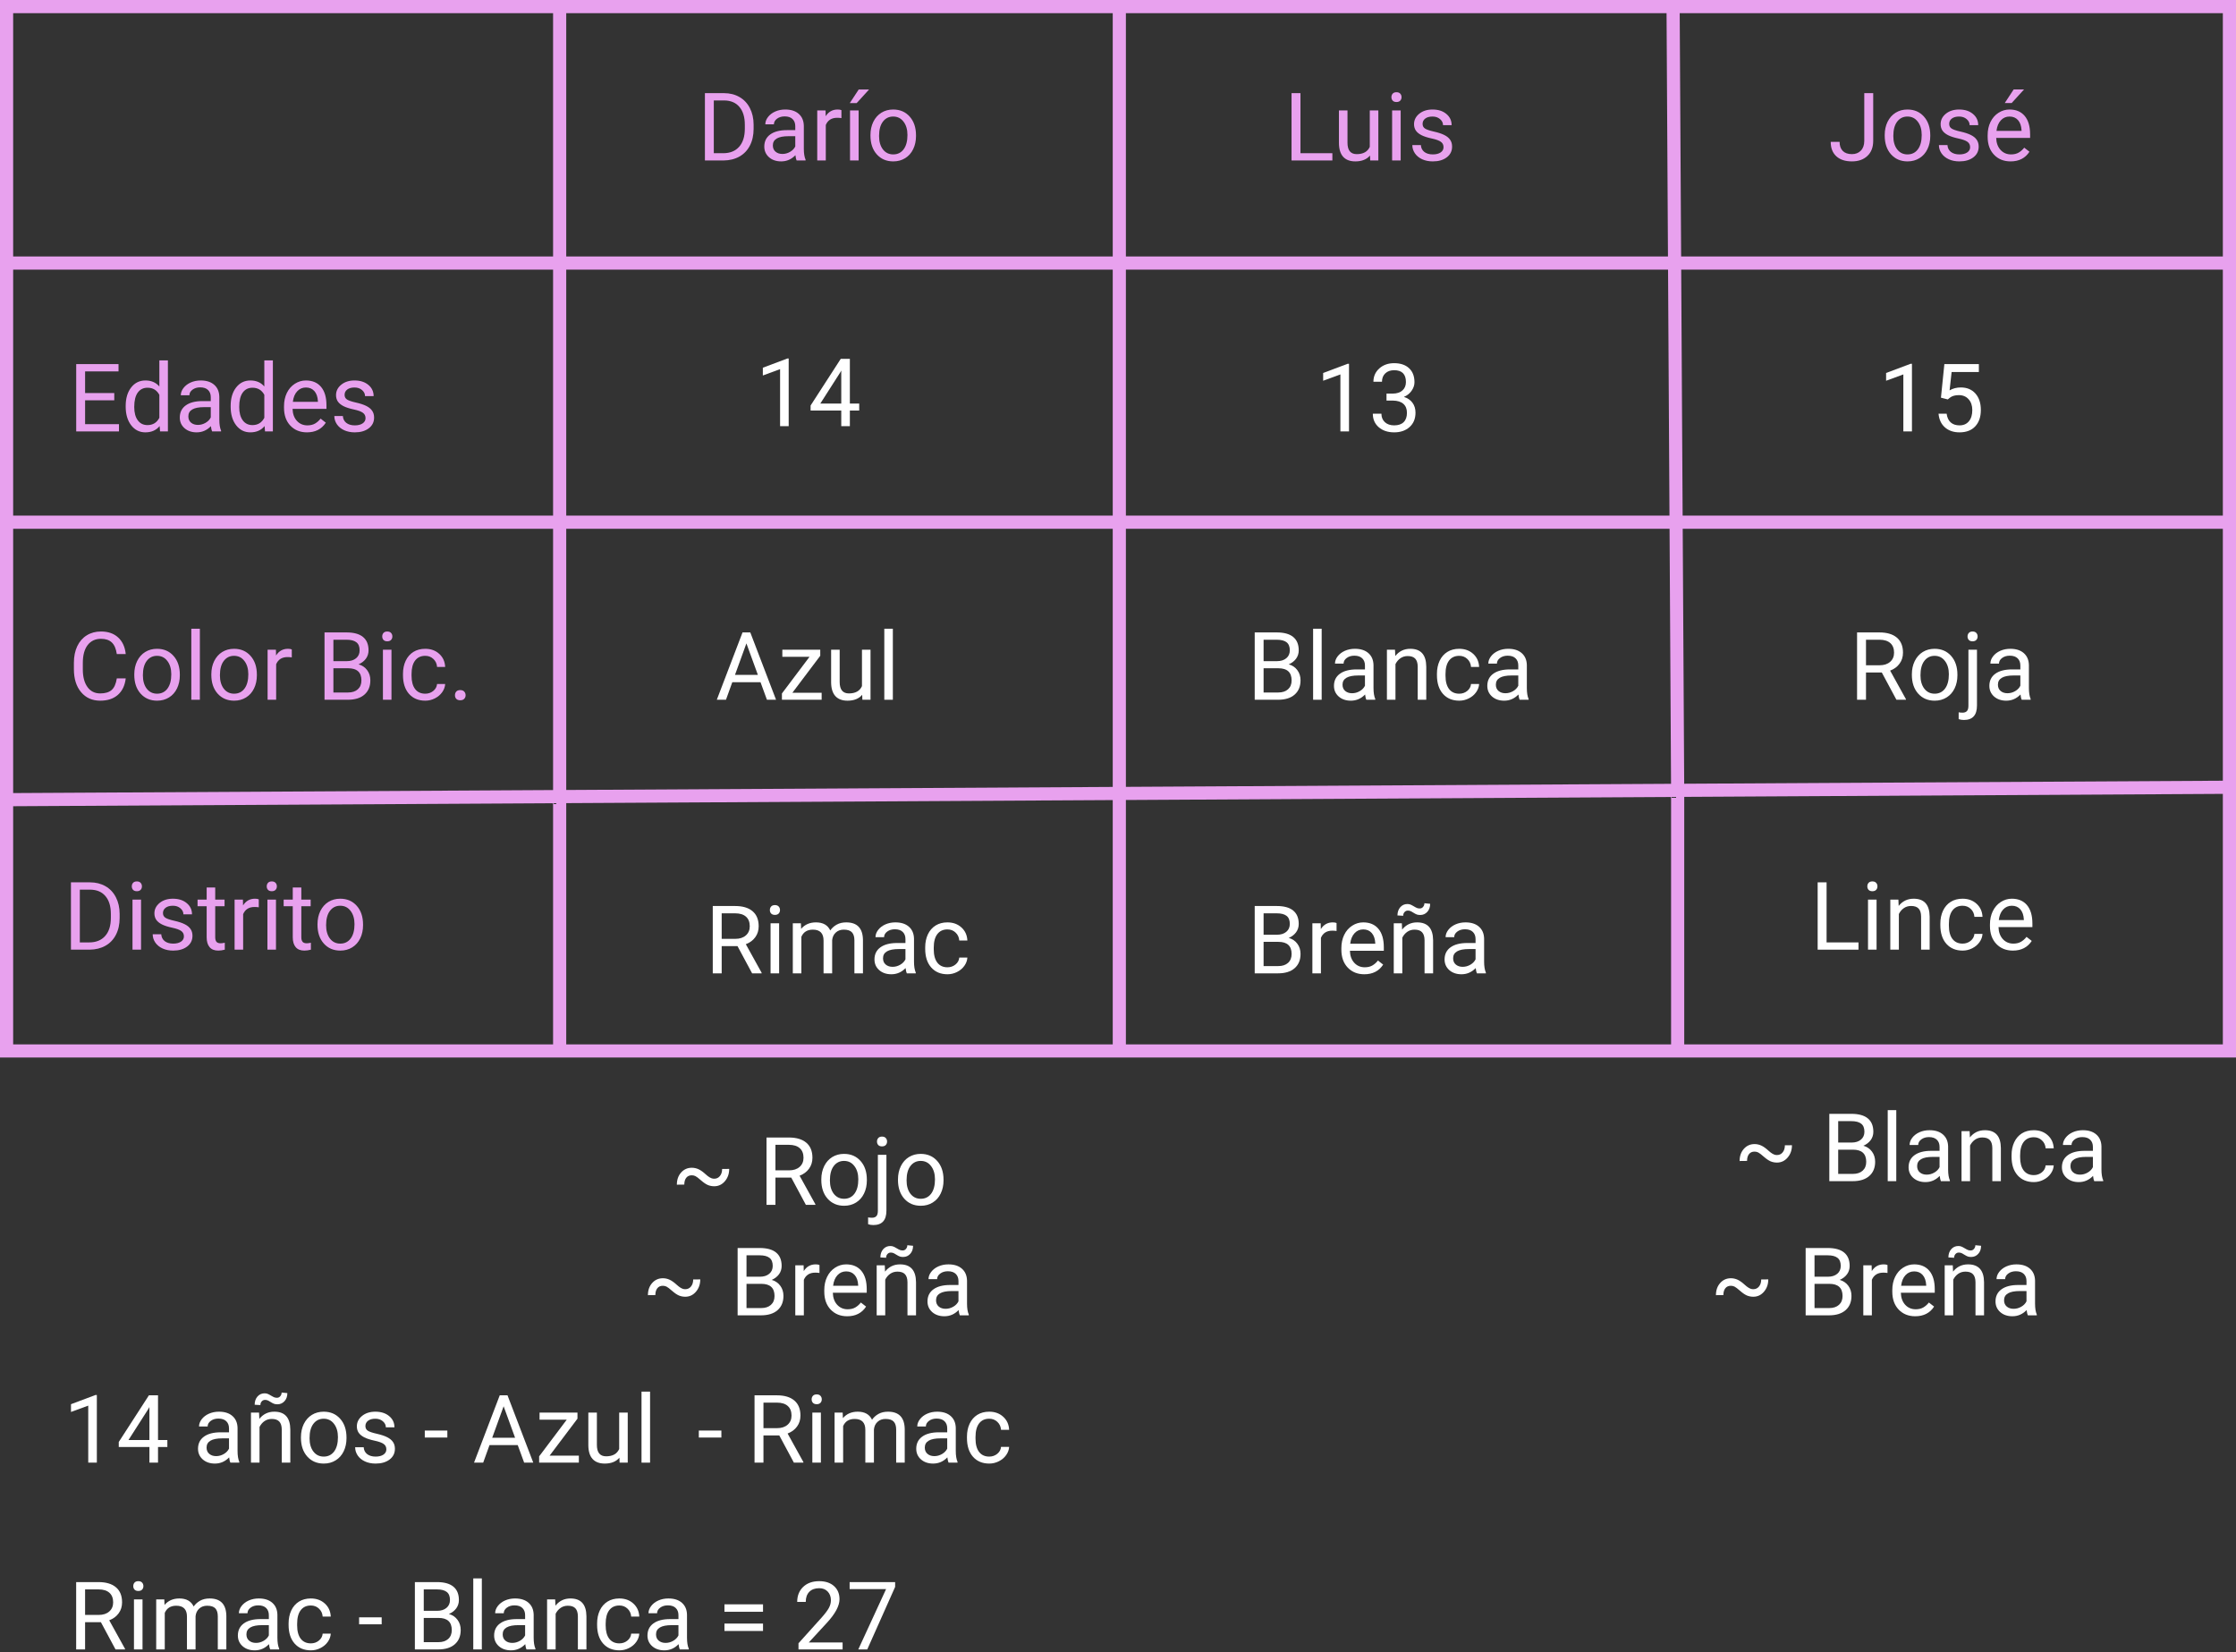 <svg viewBox="0 0 850 628" fill="none" xmlns="http://www.w3.org/2000/svg">
<rect x="0" y="0" width="850" height="628" fill="#333333" stroke="none"/>
<g id="0128217">
<g id="Group 193">
<g id="Group 208">
<path id="Rectangle 23 (Stroke)" fill-rule="evenodd" clip-rule="evenodd" d="M210.25 102.5H5V196H210.25V102.5ZM210.25 97.5H5V5H210.25V97.5ZM215.25 102.5V196H423V102.5H215.25ZM423 97.5H215.25V5H423V97.5ZM428 102.5V196H634.642L634.097 102.5H428ZM634.068 97.5H428V5H633.529L634.068 97.5ZM639.097 102.5L639.642 196H845V102.5H639.097ZM845 97.5H639.068L638.529 5H845V97.5ZM850 402H0V0H850V402ZM5 201V301.472L210.25 300.325V201H5ZM215.25 201V300.297L423 299.136V201H215.25ZM428 201V299.108L635.235 297.95L634.671 201H428ZM639.671 201L640.235 297.922L845 296.778V201H639.671ZM845 301.778L640.25 302.922V397H845V301.778ZM635.25 397V302.95L428 304.108V397H635.25ZM423 397V304.136L215.25 305.297V397H423ZM210.25 397V305.325L5 306.472V397H210.25Z" fill="#E8A1EE"/>
<g id="Group 191">
<g id="Dar&#195;&#173;o">
<path d="M267.971 61V35.406H275.195C277.422 35.406 279.391 35.898 281.102 36.883C282.812 37.867 284.131 39.268 285.057 41.084C285.994 42.9 286.469 44.986 286.48 47.342V48.977C286.48 51.391 286.012 53.506 285.074 55.322C284.148 57.139 282.818 58.533 281.084 59.506C279.361 60.478 277.352 60.977 275.055 61H267.971ZM271.346 38.184V58.24H274.896C277.498 58.24 279.52 57.432 280.961 55.815C282.414 54.197 283.141 51.895 283.141 48.906V47.412C283.141 44.506 282.455 42.25 281.084 40.645C279.725 39.027 277.791 38.207 275.283 38.184H271.346Z" fill="#E8A1EE"/>
<path d="M302.828 61C302.641 60.625 302.488 59.957 302.371 58.996C300.859 60.566 299.055 61.352 296.957 61.352C295.082 61.352 293.541 60.824 292.334 59.77C291.139 58.703 290.541 57.355 290.541 55.727C290.541 53.746 291.291 52.211 292.791 51.121C294.303 50.02 296.424 49.469 299.154 49.469H302.318V47.975C302.318 46.838 301.979 45.935 301.299 45.268C300.619 44.588 299.617 44.248 298.293 44.248C297.133 44.248 296.16 44.541 295.375 45.127C294.59 45.713 294.197 46.422 294.197 47.254H290.928C290.928 46.305 291.262 45.391 291.93 44.512C292.609 43.621 293.523 42.918 294.672 42.402C295.832 41.887 297.104 41.629 298.486 41.629C300.678 41.629 302.395 42.18 303.637 43.281C304.879 44.371 305.523 45.877 305.57 47.799V56.553C305.57 58.299 305.793 59.688 306.238 60.719V61H302.828ZM297.432 58.522C298.451 58.522 299.418 58.258 300.332 57.73C301.246 57.203 301.908 56.518 302.318 55.674V51.772H299.77C295.785 51.772 293.793 52.938 293.793 55.27C293.793 56.289 294.133 57.086 294.812 57.66C295.492 58.234 296.365 58.522 297.432 58.522Z" fill="#E8A1EE"/>
<path d="M319.861 44.898C319.369 44.816 318.836 44.775 318.262 44.775C316.129 44.775 314.682 45.684 313.92 47.5V61H310.668V41.98H313.832L313.885 44.178C314.951 42.478 316.463 41.629 318.42 41.629C319.053 41.629 319.533 41.711 319.861 41.875V44.898Z" fill="#E8A1EE"/>
<path d="M326.4 61H323.131V41.98H326.4V61ZM326.436 34.018H330.373L325.662 39.185H323.043L326.436 34.018Z" fill="#E8A1EE"/>
<path d="M330.9 51.315C330.9 49.451 331.264 47.775 331.99 46.287C332.729 44.799 333.748 43.65 335.049 42.842C336.361 42.033 337.855 41.629 339.531 41.629C342.121 41.629 344.213 42.525 345.807 44.318C347.412 46.111 348.215 48.496 348.215 51.473V51.701C348.215 53.553 347.857 55.217 347.143 56.693C346.439 58.158 345.426 59.301 344.102 60.121C342.789 60.941 341.277 61.352 339.566 61.352C336.988 61.352 334.896 60.455 333.291 58.662C331.697 56.869 330.9 54.496 330.9 51.543V51.315ZM334.17 51.701C334.17 53.81 334.656 55.504 335.629 56.781C336.613 58.059 337.926 58.697 339.566 58.697C341.219 58.697 342.531 58.053 343.504 56.764C344.477 55.463 344.963 53.647 344.963 51.315C344.963 49.228 344.465 47.541 343.469 46.252C342.484 44.951 341.172 44.301 339.531 44.301C337.926 44.301 336.631 44.94 335.646 46.217C334.662 47.494 334.17 49.322 334.17 51.701Z" fill="#E8A1EE"/>
</g>
<g id="Luis">
<path d="M494.363 58.24H506.492V61H490.971V35.406H494.363V58.24Z" fill="#E8A1EE"/>
<path d="M520.801 59.119C519.535 60.607 517.678 61.352 515.229 61.352C513.201 61.352 511.654 60.766 510.588 59.594C509.533 58.41 509 56.664 508.988 54.355V41.98H512.24V54.268C512.24 57.15 513.412 58.592 515.756 58.592C518.24 58.592 519.893 57.666 520.713 55.815V41.98H523.965V61H520.871L520.801 59.119Z" fill="#E8A1EE"/>
<path d="M532.455 61H529.203V41.98H532.455V61ZM528.939 36.935C528.939 36.408 529.098 35.963 529.414 35.6C529.742 35.236 530.223 35.055 530.855 35.055C531.488 35.055 531.969 35.236 532.297 35.6C532.625 35.963 532.789 36.408 532.789 36.935C532.789 37.463 532.625 37.902 532.297 38.254C531.969 38.605 531.488 38.781 530.855 38.781C530.223 38.781 529.742 38.605 529.414 38.254C529.098 37.902 528.939 37.463 528.939 36.935Z" fill="#E8A1EE"/>
<path d="M548.75 55.955C548.75 55.076 548.416 54.397 547.748 53.916C547.092 53.424 545.938 53.002 544.285 52.65C542.645 52.299 541.338 51.877 540.365 51.385C539.404 50.893 538.689 50.307 538.221 49.627C537.764 48.947 537.535 48.139 537.535 47.201C537.535 45.643 538.191 44.324 539.504 43.246C540.828 42.168 542.516 41.629 544.566 41.629C546.723 41.629 548.469 42.185 549.805 43.299C551.152 44.412 551.826 45.836 551.826 47.57H548.557C548.557 46.68 548.176 45.912 547.414 45.268C546.664 44.623 545.715 44.301 544.566 44.301C543.383 44.301 542.457 44.559 541.789 45.074C541.121 45.59 540.787 46.264 540.787 47.096C540.787 47.881 541.098 48.473 541.719 48.871C542.34 49.27 543.459 49.65 545.076 50.014C546.705 50.377 548.023 50.81 549.031 51.315C550.039 51.818 550.783 52.428 551.264 53.143C551.756 53.846 552.002 54.707 552.002 55.727C552.002 57.426 551.322 58.791 549.963 59.822C548.604 60.842 546.84 61.352 544.672 61.352C543.148 61.352 541.801 61.082 540.629 60.543C539.457 60.004 538.537 59.254 537.869 58.293C537.213 57.32 536.885 56.272 536.885 55.147H540.137C540.195 56.236 540.629 57.103 541.438 57.748C542.258 58.381 543.336 58.697 544.672 58.697C545.902 58.697 546.887 58.451 547.625 57.959C548.375 57.455 548.75 56.787 548.75 55.955Z" fill="#E8A1EE"/>
</g>
<g id="Jos&#195;&#169;">
<path d="M708.693 35.406H712.086V53.529C712.086 55.978 711.348 57.895 709.871 59.277C708.406 60.66 706.449 61.352 704 61.352C701.457 61.352 699.477 60.701 698.059 59.4C696.641 58.1 695.932 56.277 695.932 53.934H699.307C699.307 55.398 699.705 56.541 700.502 57.361C701.311 58.182 702.477 58.592 704 58.592C705.395 58.592 706.52 58.152 707.375 57.273C708.242 56.395 708.682 55.164 708.693 53.582V35.406Z" fill="#E8A1EE"/>
<path d="M716.463 51.315C716.463 49.451 716.826 47.775 717.553 46.287C718.291 44.799 719.311 43.65 720.611 42.842C721.924 42.033 723.418 41.629 725.094 41.629C727.684 41.629 729.775 42.525 731.369 44.318C732.975 46.111 733.777 48.496 733.777 51.473V51.701C733.777 53.553 733.42 55.217 732.705 56.693C732.002 58.158 730.988 59.301 729.664 60.121C728.352 60.941 726.84 61.352 725.129 61.352C722.551 61.352 720.459 60.455 718.854 58.662C717.26 56.869 716.463 54.496 716.463 51.543V51.315ZM719.732 51.701C719.732 53.81 720.219 55.504 721.191 56.781C722.176 58.059 723.488 58.697 725.129 58.697C726.781 58.697 728.094 58.053 729.066 56.764C730.039 55.463 730.525 53.647 730.525 51.315C730.525 49.228 730.027 47.541 729.031 46.252C728.047 44.951 726.734 44.301 725.094 44.301C723.488 44.301 722.193 44.94 721.209 46.217C720.225 47.494 719.732 49.322 719.732 51.701Z" fill="#E8A1EE"/>
<path d="M748.93 55.955C748.93 55.076 748.596 54.397 747.928 53.916C747.271 53.424 746.117 53.002 744.465 52.65C742.824 52.299 741.518 51.877 740.545 51.385C739.584 50.893 738.869 50.307 738.4 49.627C737.943 48.947 737.715 48.139 737.715 47.201C737.715 45.643 738.371 44.324 739.684 43.246C741.008 42.168 742.695 41.629 744.746 41.629C746.902 41.629 748.648 42.185 749.984 43.299C751.332 44.412 752.006 45.836 752.006 47.57H748.736C748.736 46.68 748.355 45.912 747.594 45.268C746.844 44.623 745.895 44.301 744.746 44.301C743.562 44.301 742.637 44.559 741.969 45.074C741.301 45.59 740.967 46.264 740.967 47.096C740.967 47.881 741.277 48.473 741.898 48.871C742.52 49.27 743.639 49.65 745.256 50.014C746.885 50.377 748.203 50.81 749.211 51.315C750.219 51.818 750.963 52.428 751.443 53.143C751.936 53.846 752.182 54.707 752.182 55.727C752.182 57.426 751.502 58.791 750.143 59.822C748.783 60.842 747.02 61.352 744.852 61.352C743.328 61.352 741.98 61.082 740.809 60.543C739.637 60.004 738.717 59.254 738.049 58.293C737.393 57.32 737.064 56.272 737.064 55.147H740.316C740.375 56.236 740.809 57.103 741.617 57.748C742.438 58.381 743.516 58.697 744.852 58.697C746.082 58.697 747.066 58.451 747.805 57.959C748.555 57.455 748.93 56.787 748.93 55.955Z" fill="#E8A1EE"/>
<path d="M764.311 61.352C761.732 61.352 759.635 60.508 758.018 58.82C756.4 57.121 755.592 54.853 755.592 52.018V51.42C755.592 49.533 755.949 47.852 756.664 46.375C757.391 44.887 758.398 43.727 759.688 42.895C760.988 42.051 762.395 41.629 763.906 41.629C766.379 41.629 768.301 42.443 769.672 44.072C771.043 45.701 771.729 48.033 771.729 51.068V52.422H758.844C758.891 54.297 759.436 55.815 760.479 56.975C761.533 58.123 762.869 58.697 764.486 58.697C765.635 58.697 766.607 58.463 767.404 57.994C768.201 57.525 768.898 56.904 769.496 56.131L771.482 57.678C769.889 60.127 767.498 61.352 764.311 61.352ZM763.906 44.301C762.594 44.301 761.492 44.781 760.602 45.742C759.711 46.691 759.16 48.027 758.949 49.75H768.477V49.504C768.383 47.852 767.938 46.574 767.141 45.672C766.344 44.758 765.266 44.301 763.906 44.301ZM765.488 34H769.426L764.715 39.168H762.096L765.488 34Z" fill="#E8A1EE"/>
</g>
<g id="Edades">
<path d="M43.438 152.17H32.346V161.24H45.23V164H28.971V138.406H45.055V141.184H32.346V149.41H43.438V152.17Z" fill="#E8A1EE"/>
<path d="M47.779 154.332C47.779 151.414 48.471 149.07 49.853 147.301C51.236 145.52 53.047 144.629 55.285 144.629C57.512 144.629 59.275 145.391 60.576 146.914V137H63.828V164H60.84L60.682 161.961C59.381 163.555 57.57 164.352 55.25 164.352C53.047 164.352 51.248 163.449 49.853 161.645C48.471 159.84 47.779 157.484 47.779 154.578V154.332ZM51.031 154.701C51.031 156.857 51.477 158.545 52.367 159.764C53.258 160.982 54.488 161.592 56.059 161.592C58.121 161.592 59.627 160.666 60.576 158.814V150.078C59.603 148.285 58.109 147.389 56.094 147.389C54.5 147.389 53.258 148.004 52.367 149.234C51.477 150.465 51.031 152.287 51.031 154.701Z" fill="#E8A1EE"/>
<path d="M80.633 164C80.445 163.625 80.293 162.957 80.176 161.996C78.664 163.566 76.859 164.352 74.762 164.352C72.887 164.352 71.346 163.824 70.139 162.77C68.943 161.703 68.346 160.355 68.346 158.727C68.346 156.746 69.096 155.211 70.596 154.121C72.107 153.02 74.228 152.469 76.959 152.469H80.123V150.975C80.123 149.838 79.783 148.936 79.103 148.268C78.424 147.588 77.422 147.248 76.098 147.248C74.938 147.248 73.965 147.541 73.18 148.127C72.394 148.713 72.002 149.422 72.002 150.254H68.732C68.732 149.305 69.066 148.391 69.734 147.512C70.414 146.621 71.328 145.918 72.477 145.402C73.637 144.887 74.908 144.629 76.291 144.629C78.482 144.629 80.199 145.18 81.441 146.281C82.684 147.371 83.328 148.877 83.375 150.799V159.553C83.375 161.299 83.598 162.688 84.043 163.719V164H80.633ZM75.236 161.521C76.256 161.521 77.223 161.258 78.137 160.73C79.051 160.203 79.713 159.518 80.123 158.674V154.771H77.574C73.59 154.771 71.598 155.938 71.598 158.27C71.598 159.289 71.938 160.086 72.617 160.66C73.297 161.234 74.17 161.521 75.236 161.521Z" fill="#E8A1EE"/>
<path d="M87.682 154.332C87.682 151.414 88.373 149.07 89.756 147.301C91.139 145.52 92.949 144.629 95.188 144.629C97.414 144.629 99.178 145.391 100.479 146.914V137H103.73V164H100.742L100.584 161.961C99.283 163.555 97.473 164.352 95.152 164.352C92.949 164.352 91.15 163.449 89.756 161.645C88.373 159.84 87.682 157.484 87.682 154.578V154.332ZM90.934 154.701C90.934 156.857 91.379 158.545 92.269 159.764C93.16 160.982 94.391 161.592 95.961 161.592C98.023 161.592 99.529 160.666 100.479 158.814V150.078C99.506 148.285 98.012 147.389 95.996 147.389C94.402 147.389 93.16 148.004 92.269 149.234C91.379 150.465 90.934 152.287 90.934 154.701Z" fill="#E8A1EE"/>
<path d="M116.686 164.352C114.107 164.352 112.01 163.508 110.393 161.82C108.775 160.121 107.967 157.854 107.967 155.018V154.42C107.967 152.533 108.324 150.852 109.039 149.375C109.766 147.887 110.773 146.727 112.062 145.895C113.363 145.051 114.77 144.629 116.281 144.629C118.754 144.629 120.676 145.443 122.047 147.072C123.418 148.701 124.104 151.033 124.104 154.068V155.422H111.219C111.266 157.297 111.811 158.814 112.854 159.975C113.908 161.123 115.244 161.697 116.861 161.697C118.01 161.697 118.982 161.463 119.779 160.994C120.576 160.525 121.273 159.904 121.871 159.131L123.857 160.678C122.264 163.127 119.873 164.352 116.686 164.352ZM116.281 147.301C114.969 147.301 113.867 147.781 112.977 148.742C112.086 149.691 111.535 151.027 111.324 152.75H120.852V152.504C120.758 150.852 120.312 149.574 119.516 148.672C118.719 147.758 117.641 147.301 116.281 147.301Z" fill="#E8A1EE"/>
<path d="M138.957 158.955C138.957 158.076 138.623 157.396 137.955 156.916C137.299 156.424 136.145 156.002 134.492 155.65C132.852 155.299 131.545 154.877 130.572 154.385C129.611 153.893 128.896 153.307 128.428 152.627C127.971 151.947 127.742 151.139 127.742 150.201C127.742 148.643 128.398 147.324 129.711 146.246C131.035 145.168 132.723 144.629 134.773 144.629C136.93 144.629 138.676 145.186 140.012 146.299C141.359 147.412 142.033 148.836 142.033 150.57H138.764C138.764 149.68 138.383 148.912 137.621 148.268C136.871 147.623 135.922 147.301 134.773 147.301C133.59 147.301 132.664 147.559 131.996 148.074C131.328 148.59 130.994 149.264 130.994 150.096C130.994 150.881 131.305 151.473 131.926 151.871C132.547 152.27 133.666 152.65 135.283 153.014C136.912 153.377 138.23 153.811 139.238 154.314C140.246 154.818 140.99 155.428 141.471 156.143C141.963 156.846 142.209 157.707 142.209 158.727C142.209 160.426 141.529 161.791 140.17 162.822C138.811 163.842 137.047 164.352 134.879 164.352C133.355 164.352 132.008 164.082 130.836 163.543C129.664 163.004 128.744 162.254 128.076 161.293C127.42 160.32 127.092 159.271 127.092 158.146H130.344C130.402 159.236 130.836 160.104 131.645 160.748C132.465 161.381 133.543 161.697 134.879 161.697C136.109 161.697 137.094 161.451 137.832 160.959C138.582 160.455 138.957 159.787 138.957 158.955Z" fill="#E8A1EE"/>
</g>
<g id="Color Bic.">
<path d="M47.797 257.879C47.48 260.586 46.478 262.678 44.791 264.154C43.115 265.619 40.883 266.352 38.094 266.352C35.07 266.352 32.645 265.268 30.816 263.1C29 260.932 28.092 258.031 28.092 254.398V251.938C28.092 249.559 28.514 247.467 29.357 245.662C30.213 243.857 31.42 242.475 32.978 241.514C34.537 240.541 36.342 240.055 38.393 240.055C41.111 240.055 43.291 240.816 44.932 242.34C46.572 243.852 47.527 245.949 47.797 248.633H44.404C44.111 246.594 43.473 245.117 42.488 244.203C41.516 243.289 40.15 242.832 38.393 242.832C36.236 242.832 34.543 243.629 33.312 245.223C32.094 246.816 31.484 249.084 31.484 252.025V254.504C31.484 257.281 32.065 259.49 33.225 261.131C34.385 262.771 36.008 263.592 38.094 263.592C39.969 263.592 41.404 263.17 42.4 262.326C43.408 261.471 44.076 259.988 44.404 257.879H47.797Z" fill="#E8A1EE"/>
<path d="M51.049 256.314C51.049 254.451 51.412 252.775 52.139 251.287C52.877 249.799 53.897 248.65 55.197 247.842C56.51 247.033 58.004 246.629 59.68 246.629C62.27 246.629 64.361 247.525 65.955 249.318C67.561 251.111 68.363 253.496 68.363 256.473V256.701C68.363 258.553 68.006 260.217 67.291 261.693C66.588 263.158 65.574 264.301 64.25 265.121C62.938 265.941 61.426 266.352 59.715 266.352C57.137 266.352 55.045 265.455 53.44 263.662C51.846 261.869 51.049 259.496 51.049 256.543V256.314ZM54.318 256.701C54.318 258.811 54.805 260.504 55.777 261.781C56.762 263.059 58.074 263.697 59.715 263.697C61.367 263.697 62.68 263.053 63.652 261.764C64.625 260.463 65.111 258.646 65.111 256.314C65.111 254.229 64.613 252.541 63.617 251.252C62.633 249.951 61.32 249.301 59.68 249.301C58.074 249.301 56.779 249.939 55.795 251.217C54.81 252.494 54.318 254.322 54.318 256.701Z" fill="#E8A1EE"/>
<path d="M75.975 266H72.723V239H75.975V266Z" fill="#E8A1EE"/>
<path d="M80.334 256.314C80.334 254.451 80.697 252.775 81.424 251.287C82.162 249.799 83.182 248.65 84.482 247.842C85.795 247.033 87.289 246.629 88.965 246.629C91.555 246.629 93.647 247.525 95.24 249.318C96.846 251.111 97.648 253.496 97.648 256.473V256.701C97.648 258.553 97.291 260.217 96.576 261.693C95.873 263.158 94.859 264.301 93.535 265.121C92.223 265.941 90.711 266.352 89 266.352C86.422 266.352 84.33 265.455 82.725 263.662C81.131 261.869 80.334 259.496 80.334 256.543V256.314ZM83.603 256.701C83.603 258.811 84.09 260.504 85.062 261.781C86.047 263.059 87.359 263.697 89 263.697C90.652 263.697 91.965 263.053 92.938 261.764C93.91 260.463 94.397 258.646 94.397 256.314C94.397 254.229 93.898 252.541 92.902 251.252C91.918 249.951 90.606 249.301 88.965 249.301C87.359 249.301 86.064 249.939 85.08 251.217C84.096 252.494 83.603 254.322 83.603 256.701Z" fill="#E8A1EE"/>
<path d="M110.92 249.898C110.428 249.816 109.895 249.775 109.32 249.775C107.188 249.775 105.74 250.684 104.979 252.5V266H101.727V246.98H104.891L104.943 249.178C106.01 247.479 107.521 246.629 109.479 246.629C110.111 246.629 110.592 246.711 110.92 246.875V249.898Z" fill="#E8A1EE"/>
<path d="M123.365 266V240.406H131.732C134.51 240.406 136.596 240.98 137.99 242.129C139.396 243.277 140.1 244.977 140.1 247.227C140.1 248.422 139.76 249.482 139.08 250.408C138.4 251.322 137.475 252.031 136.303 252.535C137.686 252.922 138.775 253.66 139.572 254.75C140.381 255.828 140.785 257.117 140.785 258.617C140.785 260.914 140.041 262.719 138.553 264.031C137.064 265.344 134.961 266 132.242 266H123.365ZM126.74 254.029V263.24H132.312C133.883 263.24 135.119 262.836 136.021 262.027C136.936 261.207 137.393 260.082 137.393 258.652C137.393 255.57 135.717 254.029 132.365 254.029H126.74ZM126.74 251.322H131.838C133.314 251.322 134.492 250.953 135.371 250.215C136.262 249.477 136.707 248.475 136.707 247.209C136.707 245.803 136.297 244.783 135.477 244.15C134.656 243.506 133.408 243.184 131.732 243.184H126.74V251.322Z" fill="#E8A1EE"/>
<path d="M148.818 266H145.566V246.98H148.818V266ZM145.303 241.936C145.303 241.408 145.461 240.963 145.777 240.6C146.105 240.236 146.586 240.055 147.219 240.055C147.852 240.055 148.332 240.236 148.66 240.6C148.988 240.963 149.152 241.408 149.152 241.936C149.152 242.463 148.988 242.902 148.66 243.254C148.332 243.605 147.852 243.781 147.219 243.781C146.586 243.781 146.105 243.605 145.777 243.254C145.461 242.902 145.303 242.463 145.303 241.936Z" fill="#E8A1EE"/>
<path d="M161.668 263.697C162.828 263.697 163.842 263.346 164.709 262.643C165.576 261.939 166.057 261.061 166.15 260.006H169.227C169.168 261.096 168.793 262.133 168.102 263.117C167.41 264.102 166.484 264.887 165.324 265.473C164.176 266.059 162.957 266.352 161.668 266.352C159.078 266.352 157.016 265.49 155.48 263.768C153.957 262.033 153.195 259.666 153.195 256.666V256.121C153.195 254.27 153.535 252.623 154.215 251.182C154.895 249.74 155.867 248.621 157.133 247.824C158.41 247.027 159.916 246.629 161.65 246.629C163.783 246.629 165.553 247.268 166.959 248.545C168.377 249.822 169.133 251.48 169.227 253.52H166.15C166.057 252.289 165.588 251.281 164.744 250.496C163.912 249.699 162.881 249.301 161.65 249.301C159.998 249.301 158.715 249.898 157.801 251.094C156.898 252.277 156.447 253.994 156.447 256.244V256.859C156.447 259.051 156.898 260.738 157.801 261.922C158.703 263.105 159.992 263.697 161.668 263.697Z" fill="#E8A1EE"/>
<path d="M172.953 264.295C172.953 263.732 173.117 263.264 173.445 262.889C173.785 262.514 174.289 262.326 174.957 262.326C175.625 262.326 176.129 262.514 176.469 262.889C176.82 263.264 176.996 263.732 176.996 264.295C176.996 264.834 176.82 265.285 176.469 265.648C176.129 266.012 175.625 266.193 174.957 266.193C174.289 266.193 173.785 266.012 173.445 265.648C173.117 265.285 172.953 264.834 172.953 264.295Z" fill="#E8A1EE"/>
</g>
<g id="Distrito">
<path d="M26.971 361V335.406H34.195C36.422 335.406 38.391 335.898 40.102 336.883C41.812 337.867 43.131 339.268 44.057 341.084C44.994 342.9 45.469 344.986 45.48 347.342V348.977C45.48 351.391 45.012 353.506 44.074 355.322C43.148 357.139 41.818 358.533 40.084 359.506C38.361 360.479 36.352 360.977 34.055 361H26.971ZM30.346 338.184V358.24H33.897C36.498 358.24 38.52 357.432 39.961 355.814C41.414 354.197 42.141 351.895 42.141 348.906V347.412C42.141 344.506 41.455 342.25 40.084 340.645C38.725 339.027 36.791 338.207 34.283 338.184H30.346Z" fill="#E8A1EE"/>
<path d="M53.619 361H50.367V341.98H53.619V361ZM50.103 336.936C50.103 336.408 50.262 335.963 50.578 335.6C50.906 335.236 51.387 335.055 52.02 335.055C52.652 335.055 53.133 335.236 53.461 335.6C53.789 335.963 53.953 336.408 53.953 336.936C53.953 337.463 53.789 337.902 53.461 338.254C53.133 338.605 52.652 338.781 52.02 338.781C51.387 338.781 50.906 338.605 50.578 338.254C50.262 337.902 50.103 337.463 50.103 336.936Z" fill="#E8A1EE"/>
<path d="M69.914 355.955C69.914 355.076 69.58 354.396 68.912 353.916C68.256 353.424 67.102 353.002 65.449 352.65C63.809 352.299 62.502 351.877 61.529 351.385C60.568 350.893 59.853 350.307 59.385 349.627C58.928 348.947 58.699 348.139 58.699 347.201C58.699 345.643 59.355 344.324 60.668 343.246C61.992 342.168 63.68 341.629 65.731 341.629C67.887 341.629 69.633 342.186 70.969 343.299C72.316 344.412 72.99 345.836 72.99 347.57H69.721C69.721 346.68 69.34 345.912 68.578 345.268C67.828 344.623 66.879 344.301 65.731 344.301C64.547 344.301 63.621 344.559 62.953 345.074C62.285 345.59 61.951 346.264 61.951 347.096C61.951 347.881 62.262 348.473 62.883 348.871C63.504 349.27 64.623 349.65 66.24 350.014C67.869 350.377 69.188 350.811 70.195 351.314C71.203 351.818 71.947 352.428 72.428 353.143C72.92 353.846 73.166 354.707 73.166 355.727C73.166 357.426 72.486 358.791 71.127 359.822C69.768 360.842 68.004 361.352 65.836 361.352C64.312 361.352 62.965 361.082 61.793 360.543C60.621 360.004 59.701 359.254 59.033 358.293C58.377 357.32 58.049 356.271 58.049 355.146H61.301C61.359 356.236 61.793 357.104 62.602 357.748C63.422 358.381 64.5 358.697 65.836 358.697C67.066 358.697 68.051 358.451 68.789 357.959C69.539 357.455 69.914 356.787 69.914 355.955Z" fill="#E8A1EE"/>
<path d="M81.814 337.375V341.98H85.365V344.494H81.814V356.289C81.814 357.051 81.973 357.625 82.289 358.012C82.606 358.387 83.144 358.574 83.906 358.574C84.281 358.574 84.797 358.504 85.453 358.363V361C84.598 361.234 83.766 361.352 82.957 361.352C81.504 361.352 80.408 360.912 79.67 360.033C78.932 359.154 78.562 357.906 78.562 356.289V344.494H75.1V341.98H78.562V337.375H81.814Z" fill="#E8A1EE"/>
<path d="M98.373 344.898C97.881 344.816 97.348 344.775 96.773 344.775C94.641 344.775 93.193 345.684 92.432 347.5V361H89.18V341.98H92.344L92.397 344.178C93.463 342.479 94.975 341.629 96.932 341.629C97.564 341.629 98.045 341.711 98.373 341.875V344.898Z" fill="#E8A1EE"/>
<path d="M104.912 361H101.66V341.98H104.912V361ZM101.396 336.936C101.396 336.408 101.555 335.963 101.871 335.6C102.199 335.236 102.68 335.055 103.312 335.055C103.945 335.055 104.426 335.236 104.754 335.6C105.082 335.963 105.246 336.408 105.246 336.936C105.246 337.463 105.082 337.902 104.754 338.254C104.426 338.605 103.945 338.781 103.312 338.781C102.68 338.781 102.199 338.605 101.871 338.254C101.555 337.902 101.396 337.463 101.396 336.936Z" fill="#E8A1EE"/>
<path d="M114.545 337.375V341.98H118.096V344.494H114.545V356.289C114.545 357.051 114.703 357.625 115.02 358.012C115.336 358.387 115.875 358.574 116.637 358.574C117.012 358.574 117.527 358.504 118.184 358.363V361C117.328 361.234 116.496 361.352 115.688 361.352C114.234 361.352 113.139 360.912 112.4 360.033C111.662 359.154 111.293 357.906 111.293 356.289V344.494H107.83V341.98H111.293V337.375H114.545Z" fill="#E8A1EE"/>
<path d="M120.697 351.314C120.697 349.451 121.061 347.775 121.787 346.287C122.525 344.799 123.545 343.65 124.846 342.842C126.158 342.033 127.652 341.629 129.328 341.629C131.918 341.629 134.01 342.525 135.604 344.318C137.209 346.111 138.012 348.496 138.012 351.473V351.701C138.012 353.553 137.654 355.217 136.939 356.693C136.236 358.158 135.223 359.301 133.898 360.121C132.586 360.941 131.074 361.352 129.363 361.352C126.785 361.352 124.693 360.455 123.088 358.662C121.494 356.869 120.697 354.496 120.697 351.543V351.314ZM123.967 351.701C123.967 353.811 124.453 355.504 125.426 356.781C126.41 358.059 127.723 358.697 129.363 358.697C131.016 358.697 132.328 358.053 133.301 356.764C134.273 355.463 134.76 353.646 134.76 351.314C134.76 349.229 134.262 347.541 133.266 346.252C132.281 344.951 130.969 344.301 129.328 344.301C127.723 344.301 126.428 344.939 125.443 346.217C124.459 347.494 123.967 349.322 123.967 351.701Z" fill="#E8A1EE"/>
</g>
</g>
</g>
<g id="Group 192">
<g id="15">
<path d="M726.814 164H723.545V142.326L716.988 144.734V141.781L726.305 138.283H726.814V164Z" fill="white"/>
<path d="M737.836 151.168L739.137 138.406H752.25V141.412H741.896L741.123 148.391C742.377 147.652 743.801 147.283 745.395 147.283C747.727 147.283 749.578 148.057 750.949 149.604C752.32 151.139 753.006 153.219 753.006 155.844C753.006 158.48 752.291 160.561 750.861 162.084C749.443 163.596 747.457 164.352 744.902 164.352C742.641 164.352 740.795 163.725 739.365 162.471C737.936 161.217 737.121 159.482 736.922 157.268H739.998C740.197 158.732 740.719 159.84 741.562 160.59C742.406 161.328 743.52 161.697 744.902 161.697C746.414 161.697 747.598 161.182 748.453 160.15C749.32 159.119 749.754 157.695 749.754 155.879C749.754 154.168 749.285 152.797 748.348 151.766C747.422 150.723 746.186 150.201 744.639 150.201C743.221 150.201 742.107 150.512 741.299 151.133L740.438 151.836L737.836 151.168Z" fill="white"/>
</g>
<g id="~ Blanca">
<path d="M681.201 435.342C681.201 437.193 680.65 438.758 679.549 440.035C678.459 441.301 677.111 441.934 675.506 441.934C674.662 441.934 673.865 441.781 673.115 441.477C672.365 441.16 671.492 440.568 670.496 439.701C669.512 438.834 668.803 438.295 668.369 438.084C667.936 437.873 667.473 437.768 666.98 437.768C666.066 437.768 665.363 438.084 664.871 438.717C664.379 439.338 664.133 440.199 664.133 441.301L661.303 441.336C661.303 439.461 661.842 437.92 662.92 436.713C663.998 435.506 665.352 434.902 666.98 434.902C667.871 434.902 668.727 435.09 669.547 435.465C670.367 435.84 671.293 436.502 672.324 437.451C673.355 438.389 674.246 438.916 674.996 439.033L675.506 439.068C676.396 439.068 677.117 438.729 677.668 438.049C678.23 437.369 678.512 436.473 678.512 435.359L681.201 435.342Z" fill="white"/>
<path d="M695.404 449V423.406H703.771C706.549 423.406 708.635 423.98 710.029 425.129C711.436 426.277 712.139 427.977 712.139 430.227C712.139 431.422 711.799 432.482 711.119 433.408C710.439 434.322 709.514 435.031 708.342 435.535C709.725 435.922 710.814 436.66 711.611 437.75C712.42 438.828 712.824 440.117 712.824 441.617C712.824 443.914 712.08 445.719 710.592 447.031C709.104 448.344 707 449 704.281 449H695.404ZM698.779 437.029V446.24H704.352C705.922 446.24 707.158 445.836 708.061 445.027C708.975 444.207 709.432 443.082 709.432 441.652C709.432 438.57 707.756 437.029 704.404 437.029H698.779ZM698.779 434.322H703.877C705.354 434.322 706.531 433.953 707.41 433.215C708.301 432.477 708.746 431.475 708.746 430.209C708.746 428.803 708.336 427.783 707.516 427.15C706.695 426.506 705.447 426.184 703.771 426.184H698.779V434.322Z" fill="white"/>
<path d="M720.857 449H717.605V422H720.857V449Z" fill="white"/>
<path d="M737.82 449C737.633 448.625 737.48 447.957 737.363 446.996C735.852 448.566 734.047 449.352 731.949 449.352C730.074 449.352 728.533 448.824 727.326 447.77C726.131 446.703 725.533 445.355 725.533 443.727C725.533 441.746 726.283 440.211 727.783 439.121C729.295 438.02 731.416 437.469 734.146 437.469H737.311V435.975C737.311 434.838 736.971 433.936 736.291 433.268C735.611 432.588 734.609 432.248 733.285 432.248C732.125 432.248 731.152 432.541 730.367 433.127C729.582 433.713 729.189 434.422 729.189 435.254H725.92C725.92 434.305 726.254 433.391 726.922 432.512C727.602 431.621 728.516 430.918 729.664 430.402C730.824 429.887 732.096 429.629 733.479 429.629C735.67 429.629 737.387 430.18 738.629 431.281C739.871 432.371 740.516 433.877 740.562 435.799V444.553C740.562 446.299 740.785 447.688 741.23 448.719V449H737.82ZM732.424 446.521C733.443 446.521 734.41 446.258 735.324 445.73C736.238 445.203 736.9 444.518 737.311 443.674V439.771H734.762C730.777 439.771 728.785 440.938 728.785 443.27C728.785 444.289 729.125 445.086 729.805 445.66C730.484 446.234 731.357 446.521 732.424 446.521Z" fill="white"/>
<path d="M748.736 429.98L748.842 432.371C750.295 430.543 752.193 429.629 754.537 429.629C758.557 429.629 760.584 431.896 760.619 436.432V449H757.367V436.414C757.355 435.043 757.039 434.029 756.418 433.373C755.809 432.717 754.854 432.389 753.553 432.389C752.498 432.389 751.572 432.67 750.775 433.232C749.979 433.795 749.357 434.533 748.912 435.447V449H745.66V429.98H748.736Z" fill="white"/>
<path d="M773.152 446.697C774.312 446.697 775.326 446.346 776.193 445.643C777.061 444.939 777.541 444.061 777.635 443.006H780.711C780.652 444.096 780.277 445.133 779.586 446.117C778.895 447.102 777.969 447.887 776.809 448.473C775.66 449.059 774.441 449.352 773.152 449.352C770.562 449.352 768.5 448.49 766.965 446.768C765.441 445.033 764.68 442.666 764.68 439.666V439.121C764.68 437.27 765.02 435.623 765.699 434.182C766.379 432.74 767.352 431.621 768.617 430.824C769.895 430.027 771.4 429.629 773.135 429.629C775.268 429.629 777.037 430.268 778.443 431.545C779.861 432.822 780.617 434.48 780.711 436.52H777.635C777.541 435.289 777.072 434.281 776.229 433.496C775.396 432.699 774.365 432.301 773.135 432.301C771.482 432.301 770.199 432.898 769.285 434.094C768.383 435.277 767.932 436.994 767.932 439.244V439.859C767.932 442.051 768.383 443.738 769.285 444.922C770.188 446.105 771.477 446.697 773.152 446.697Z" fill="white"/>
<path d="M796.109 449C795.922 448.625 795.77 447.957 795.652 446.996C794.141 448.566 792.336 449.352 790.238 449.352C788.363 449.352 786.822 448.824 785.615 447.77C784.42 446.703 783.822 445.355 783.822 443.727C783.822 441.746 784.572 440.211 786.072 439.121C787.584 438.02 789.705 437.469 792.436 437.469H795.6V435.975C795.6 434.838 795.26 433.936 794.58 433.268C793.9 432.588 792.898 432.248 791.574 432.248C790.414 432.248 789.441 432.541 788.656 433.127C787.871 433.713 787.479 434.422 787.479 435.254H784.209C784.209 434.305 784.543 433.391 785.211 432.512C785.891 431.621 786.805 430.918 787.953 430.402C789.113 429.887 790.385 429.629 791.768 429.629C793.959 429.629 795.676 430.18 796.918 431.281C798.16 432.371 798.805 433.877 798.852 435.799V444.553C798.852 446.299 799.074 447.688 799.52 448.719V449H796.109ZM790.713 446.521C791.732 446.521 792.699 446.258 793.613 445.73C794.527 445.203 795.189 444.518 795.6 443.674V439.771H793.051C789.066 439.771 787.074 440.938 787.074 443.27C787.074 444.289 787.414 445.086 788.094 445.66C788.773 446.234 789.646 446.521 790.713 446.521Z" fill="white"/>
</g>
</g>
<g id="Group 193_2">
<g id="Group 213">
<g id="Group 212">
<g id="Group 211">
<g id="Group 210">
<g id="Group 209">
<g id="~ Rojo">
<path d="M277.201 444.342C277.201 446.193 276.65 447.758 275.549 449.035C274.459 450.301 273.111 450.934 271.506 450.934C270.662 450.934 269.865 450.781 269.115 450.477C268.365 450.16 267.492 449.568 266.496 448.701C265.512 447.834 264.803 447.295 264.369 447.084C263.936 446.873 263.473 446.768 262.98 446.768C262.066 446.768 261.363 447.084 260.871 447.717C260.379 448.338 260.133 449.199 260.133 450.301L257.303 450.336C257.303 448.461 257.842 446.92 258.92 445.713C259.998 444.506 261.352 443.902 262.98 443.902C263.871 443.902 264.727 444.09 265.547 444.465C266.367 444.84 267.293 445.502 268.324 446.451C269.355 447.389 270.246 447.916 270.996 448.033L271.506 448.068C272.396 448.068 273.117 447.729 273.668 447.049C274.23 446.369 274.512 445.473 274.512 444.359L277.201 444.342Z" fill="white"/>
<path d="M300.791 447.646H294.779V458H291.387V432.406H299.859C302.742 432.406 304.957 433.062 306.504 434.375C308.062 435.688 308.842 437.598 308.842 440.105C308.842 441.699 308.408 443.088 307.541 444.271C306.686 445.455 305.49 446.34 303.955 446.926L309.967 457.789V458H306.346L300.791 447.646ZM294.779 444.887H299.965C301.641 444.887 302.971 444.453 303.955 443.586C304.951 442.719 305.449 441.559 305.449 440.105C305.449 438.523 304.975 437.311 304.025 436.467C303.088 435.623 301.729 435.195 299.947 435.184H294.779V444.887Z" fill="white"/>
<path d="M312.217 448.314C312.217 446.451 312.58 444.775 313.307 443.287C314.045 441.799 315.064 440.65 316.365 439.842C317.678 439.033 319.172 438.629 320.848 438.629C323.438 438.629 325.529 439.525 327.123 441.318C328.729 443.111 329.531 445.496 329.531 448.473V448.701C329.531 450.553 329.174 452.217 328.459 453.693C327.756 455.158 326.742 456.301 325.418 457.121C324.105 457.941 322.594 458.352 320.883 458.352C318.305 458.352 316.213 457.455 314.607 455.662C313.014 453.869 312.217 451.496 312.217 448.543V448.314ZM315.486 448.701C315.486 450.811 315.973 452.504 316.945 453.781C317.93 455.059 319.242 455.697 320.883 455.697C322.535 455.697 323.848 455.053 324.82 453.764C325.793 452.463 326.279 450.646 326.279 448.314C326.279 446.229 325.781 444.541 324.785 443.252C323.801 441.951 322.488 441.301 320.848 441.301C319.242 441.301 317.947 441.939 316.963 443.217C315.979 444.494 315.486 446.322 315.486 448.701Z" fill="white"/>
<path d="M336.967 438.98V460.197C336.967 463.854 335.309 465.682 331.992 465.682C331.277 465.682 330.615 465.576 330.006 465.365V462.764C330.381 462.857 330.873 462.904 331.482 462.904C332.209 462.904 332.76 462.705 333.135 462.307C333.521 461.92 333.715 461.24 333.715 460.268V438.98H336.967ZM333.381 433.936C333.381 433.42 333.539 432.98 333.855 432.617C334.184 432.242 334.658 432.055 335.279 432.055C335.912 432.055 336.393 432.236 336.721 432.6C337.049 432.963 337.213 433.408 337.213 433.936C337.213 434.463 337.049 434.902 336.721 435.254C336.393 435.605 335.912 435.781 335.279 435.781C334.646 435.781 334.172 435.605 333.855 435.254C333.539 434.902 333.381 434.463 333.381 433.936Z" fill="white"/>
<path d="M341.361 448.314C341.361 446.451 341.725 444.775 342.451 443.287C343.189 441.799 344.209 440.65 345.51 439.842C346.822 439.033 348.316 438.629 349.992 438.629C352.582 438.629 354.674 439.525 356.268 441.318C357.873 443.111 358.676 445.496 358.676 448.473V448.701C358.676 450.553 358.318 452.217 357.604 453.693C356.9 455.158 355.887 456.301 354.562 457.121C353.25 457.941 351.738 458.352 350.027 458.352C347.449 458.352 345.357 457.455 343.752 455.662C342.158 453.869 341.361 451.496 341.361 448.543V448.314ZM344.631 448.701C344.631 450.811 345.117 452.504 346.09 453.781C347.074 455.059 348.387 455.697 350.027 455.697C351.68 455.697 352.992 455.053 353.965 453.764C354.938 452.463 355.424 450.646 355.424 448.314C355.424 446.229 354.926 444.541 353.93 443.252C352.945 441.951 351.633 441.301 349.992 441.301C348.387 441.301 347.092 441.939 346.107 443.217C345.123 444.494 344.631 446.322 344.631 448.701Z" fill="white"/>
</g>
<g id="~ Bre&#195;&#177;a">
<path d="M266.201 486.342C266.201 488.193 265.65 489.758 264.549 491.035C263.459 492.301 262.111 492.934 260.506 492.934C259.662 492.934 258.865 492.781 258.115 492.477C257.365 492.16 256.492 491.568 255.496 490.701C254.512 489.834 253.803 489.295 253.369 489.084C252.936 488.873 252.473 488.768 251.98 488.768C251.066 488.768 250.363 489.084 249.871 489.717C249.379 490.338 249.133 491.199 249.133 492.301L246.303 492.336C246.303 490.461 246.842 488.92 247.92 487.713C248.998 486.506 250.352 485.902 251.98 485.902C252.871 485.902 253.727 486.09 254.547 486.465C255.367 486.84 256.293 487.502 257.324 488.451C258.355 489.389 259.246 489.916 259.996 490.033L260.506 490.068C261.396 490.068 262.117 489.729 262.668 489.049C263.23 488.369 263.512 487.473 263.512 486.359L266.201 486.342Z" fill="white"/>
<path d="M280.404 500V474.406H288.771C291.549 474.406 293.635 474.98 295.029 476.129C296.436 477.277 297.139 478.977 297.139 481.227C297.139 482.422 296.799 483.482 296.119 484.408C295.439 485.322 294.514 486.031 293.342 486.535C294.725 486.922 295.814 487.66 296.611 488.75C297.42 489.828 297.824 491.117 297.824 492.617C297.824 494.914 297.08 496.719 295.592 498.031C294.104 499.344 292 500 289.281 500H280.404ZM283.779 488.029V497.24H289.352C290.922 497.24 292.158 496.836 293.061 496.027C293.975 495.207 294.432 494.082 294.432 492.652C294.432 489.57 292.756 488.029 289.404 488.029H283.779ZM283.779 485.322H288.877C290.354 485.322 291.531 484.953 292.41 484.215C293.301 483.477 293.746 482.475 293.746 481.209C293.746 479.803 293.336 478.783 292.516 478.15C291.695 477.506 290.447 477.184 288.771 477.184H283.779V485.322Z" fill="white"/>
<path d="M311.518 483.898C311.025 483.816 310.492 483.775 309.918 483.775C307.785 483.775 306.338 484.684 305.576 486.5V500H302.324V480.98H305.488L305.541 483.178C306.607 481.479 308.119 480.629 310.076 480.629C310.709 480.629 311.189 480.711 311.518 480.875V483.898Z" fill="white"/>
<path d="M322.064 500.352C319.486 500.352 317.389 499.508 315.771 497.82C314.154 496.121 313.346 493.854 313.346 491.018V490.42C313.346 488.533 313.703 486.852 314.418 485.375C315.145 483.887 316.152 482.727 317.441 481.895C318.742 481.051 320.148 480.629 321.66 480.629C324.133 480.629 326.055 481.443 327.426 483.072C328.797 484.701 329.482 487.033 329.482 490.068V491.422H316.598C316.645 493.297 317.189 494.814 318.232 495.975C319.287 497.123 320.623 497.697 322.24 497.697C323.389 497.697 324.361 497.463 325.158 496.994C325.955 496.525 326.652 495.904 327.25 495.131L329.236 496.678C327.643 499.127 325.252 500.352 322.064 500.352ZM321.66 483.301C320.348 483.301 319.246 483.781 318.355 484.742C317.465 485.691 316.914 487.027 316.703 488.75H326.23V488.504C326.137 486.852 325.691 485.574 324.895 484.672C324.098 483.758 323.02 483.301 321.66 483.301Z" fill="white"/>
<path d="M336.338 480.98L336.443 483.371C337.896 481.543 339.795 480.629 342.139 480.629C346.158 480.629 348.186 482.896 348.221 487.432V500H344.969V487.414C344.957 486.043 344.641 485.029 344.02 484.373C343.41 483.717 342.455 483.389 341.154 483.389C340.1 483.389 339.174 483.67 338.377 484.232C337.58 484.795 336.959 485.533 336.514 486.447V500H333.262V480.98H336.338ZM347.096 473.562C347.096 474.828 346.732 475.854 346.006 476.639C345.291 477.424 344.395 477.816 343.316 477.816C342.836 477.816 342.42 477.758 342.068 477.641C341.717 477.523 341.254 477.283 340.68 476.92C340.117 476.557 339.707 476.34 339.449 476.27C339.203 476.188 338.916 476.146 338.588 476.146C338.107 476.146 337.697 476.334 337.357 476.709C337.018 477.072 336.848 477.541 336.848 478.115L334.668 477.992C334.668 476.738 335.02 475.701 335.723 474.881C336.438 474.061 337.34 473.65 338.43 473.65C338.84 473.65 339.209 473.709 339.537 473.826C339.865 473.943 340.311 474.172 340.873 474.512C341.436 474.852 341.863 475.074 342.156 475.18C342.461 475.285 342.795 475.338 343.158 475.338C343.662 475.338 344.078 475.139 344.406 474.74C344.746 474.342 344.916 473.879 344.916 473.352L347.096 473.562Z" fill="white"/>
<path d="M364.867 500C364.68 499.625 364.527 498.957 364.41 497.996C362.898 499.566 361.094 500.352 358.996 500.352C357.121 500.352 355.58 499.824 354.373 498.77C353.178 497.703 352.58 496.355 352.58 494.727C352.58 492.746 353.33 491.211 354.83 490.121C356.342 489.02 358.463 488.469 361.193 488.469H364.357V486.975C364.357 485.838 364.018 484.936 363.338 484.268C362.658 483.588 361.656 483.248 360.332 483.248C359.172 483.248 358.199 483.541 357.414 484.127C356.629 484.713 356.236 485.422 356.236 486.254H352.967C352.967 485.305 353.301 484.391 353.969 483.512C354.648 482.621 355.562 481.918 356.711 481.402C357.871 480.887 359.143 480.629 360.525 480.629C362.717 480.629 364.434 481.18 365.676 482.281C366.918 483.371 367.562 484.877 367.609 486.799V495.553C367.609 497.299 367.832 498.688 368.277 499.719V500H364.867ZM359.471 497.521C360.49 497.521 361.457 497.258 362.371 496.73C363.285 496.203 363.947 495.518 364.357 494.674V490.771H361.809C357.824 490.771 355.832 491.938 355.832 494.27C355.832 495.289 356.172 496.086 356.852 496.66C357.531 497.234 358.404 497.521 359.471 497.521Z" fill="white"/>
</g>
</g>
<g id="14 a&#195;&#177;os - Azul">
<path d="M36.815 556H33.545V534.326L26.988 536.734V533.781L36.305 530.283H36.815V556Z" fill="white"/>
<path d="M60.07 547.404H63.621V550.059H60.07V556H56.801V550.059H45.147V548.143L56.607 530.406H60.07V547.404ZM48.838 547.404H56.801V534.854L56.414 535.557L48.838 547.404Z" fill="white"/>
<path d="M87.562 556C87.375 555.625 87.223 554.957 87.106 553.996C85.594 555.566 83.789 556.352 81.691 556.352C79.816 556.352 78.275 555.824 77.068 554.77C75.873 553.703 75.275 552.355 75.275 550.727C75.275 548.746 76.025 547.211 77.525 546.121C79.037 545.02 81.158 544.469 83.889 544.469H87.053V542.975C87.053 541.838 86.713 540.936 86.033 540.268C85.353 539.588 84.352 539.248 83.027 539.248C81.867 539.248 80.894 539.541 80.109 540.127C79.324 540.713 78.932 541.422 78.932 542.254H75.662C75.662 541.305 75.996 540.391 76.664 539.512C77.344 538.621 78.258 537.918 79.406 537.402C80.566 536.887 81.838 536.629 83.221 536.629C85.412 536.629 87.129 537.18 88.371 538.281C89.613 539.371 90.258 540.877 90.305 542.799V551.553C90.305 553.299 90.527 554.688 90.973 555.719V556H87.562ZM82.166 553.521C83.186 553.521 84.152 553.258 85.066 552.73C85.981 552.203 86.643 551.518 87.053 550.674V546.771H84.504C80.519 546.771 78.527 547.938 78.527 550.27C78.527 551.289 78.867 552.086 79.547 552.66C80.227 553.234 81.1 553.521 82.166 553.521Z" fill="white"/>
<path d="M98.478 536.98L98.584 539.371C100.037 537.543 101.936 536.629 104.279 536.629C108.299 536.629 110.326 538.896 110.361 543.432V556H107.109V543.414C107.098 542.043 106.781 541.029 106.16 540.373C105.551 539.717 104.596 539.389 103.295 539.389C102.24 539.389 101.314 539.67 100.518 540.232C99.721 540.795 99.1 541.533 98.654 542.447V556H95.402V536.98H98.478ZM109.236 529.562C109.236 530.828 108.873 531.854 108.146 532.639C107.432 533.424 106.535 533.816 105.457 533.816C104.977 533.816 104.561 533.758 104.209 533.641C103.857 533.523 103.395 533.283 102.82 532.92C102.258 532.557 101.848 532.34 101.59 532.27C101.344 532.188 101.057 532.146 100.729 532.146C100.248 532.146 99.838 532.334 99.498 532.709C99.158 533.072 98.988 533.541 98.988 534.115L96.809 533.992C96.809 532.738 97.16 531.701 97.863 530.881C98.578 530.061 99.481 529.65 100.57 529.65C100.98 529.65 101.35 529.709 101.678 529.826C102.006 529.943 102.451 530.172 103.014 530.512C103.576 530.852 104.004 531.074 104.297 531.18C104.602 531.285 104.936 531.338 105.299 531.338C105.803 531.338 106.219 531.139 106.547 530.74C106.887 530.342 107.057 529.879 107.057 529.352L109.236 529.562Z" fill="white"/>
<path d="M114.404 546.314C114.404 544.451 114.768 542.775 115.494 541.287C116.232 539.799 117.252 538.65 118.553 537.842C119.865 537.033 121.359 536.629 123.035 536.629C125.625 536.629 127.717 537.525 129.311 539.318C130.916 541.111 131.719 543.496 131.719 546.473V546.701C131.719 548.553 131.361 550.217 130.646 551.693C129.943 553.158 128.93 554.301 127.605 555.121C126.293 555.941 124.781 556.352 123.07 556.352C120.492 556.352 118.4 555.455 116.795 553.662C115.201 551.869 114.404 549.496 114.404 546.543V546.314ZM117.674 546.701C117.674 548.811 118.16 550.504 119.133 551.781C120.117 553.059 121.43 553.697 123.07 553.697C124.723 553.697 126.035 553.053 127.008 551.764C127.98 550.463 128.467 548.646 128.467 546.314C128.467 544.229 127.969 542.541 126.973 541.252C125.988 539.951 124.676 539.301 123.035 539.301C121.43 539.301 120.135 539.939 119.15 541.217C118.166 542.494 117.674 544.322 117.674 546.701Z" fill="white"/>
<path d="M146.871 550.955C146.871 550.076 146.537 549.396 145.869 548.916C145.213 548.424 144.059 548.002 142.406 547.65C140.766 547.299 139.459 546.877 138.486 546.385C137.525 545.893 136.811 545.307 136.342 544.627C135.885 543.947 135.656 543.139 135.656 542.201C135.656 540.643 136.312 539.324 137.625 538.246C138.949 537.168 140.637 536.629 142.688 536.629C144.844 536.629 146.59 537.186 147.926 538.299C149.273 539.412 149.947 540.836 149.947 542.57H146.678C146.678 541.68 146.297 540.912 145.535 540.268C144.785 539.623 143.836 539.301 142.688 539.301C141.504 539.301 140.578 539.559 139.91 540.074C139.242 540.59 138.908 541.264 138.908 542.096C138.908 542.881 139.219 543.473 139.84 543.871C140.461 544.27 141.58 544.65 143.197 545.014C144.826 545.377 146.145 545.811 147.152 546.314C148.16 546.818 148.904 547.428 149.385 548.143C149.877 548.846 150.123 549.707 150.123 550.727C150.123 552.426 149.443 553.791 148.084 554.822C146.725 555.842 144.961 556.352 142.793 556.352C141.27 556.352 139.922 556.082 138.75 555.543C137.578 555.004 136.658 554.254 135.99 553.293C135.334 552.32 135.006 551.271 135.006 550.146H138.258C138.316 551.236 138.75 552.104 139.559 552.748C140.379 553.381 141.457 553.697 142.793 553.697C144.023 553.697 145.008 553.451 145.746 552.959C146.496 552.455 146.871 551.787 146.871 550.955Z" fill="white"/>
<path d="M170.057 546.455H161.479V543.801H170.057V546.455Z" fill="white"/>
<path d="M196.811 549.32H186.088L183.68 556H180.199L189.973 530.406H192.926L202.717 556H199.254L196.811 549.32ZM187.107 546.543H195.809L191.449 534.572L187.107 546.543Z" fill="white"/>
<path d="M208.922 553.346H220.049V556H204.949V553.609L215.443 539.67H205.107V536.98H219.521V539.283L208.922 553.346Z" fill="white"/>
<path d="M235.465 554.119C234.199 555.607 232.342 556.352 229.893 556.352C227.865 556.352 226.318 555.766 225.252 554.594C224.197 553.41 223.664 551.664 223.652 549.355V536.98H226.904V549.268C226.904 552.15 228.076 553.592 230.42 553.592C232.904 553.592 234.557 552.666 235.377 550.814V536.98H238.629V556H235.535L235.465 554.119Z" fill="white"/>
<path d="M247.119 556H243.867V529H247.119V556Z" fill="white"/>
</g>
</g>
<g id="Rimac - Blanca = 27">
<path d="M38.357 616.646H32.346V627H28.953V601.406H37.426C40.309 601.406 42.523 602.062 44.07 603.375C45.629 604.688 46.408 606.598 46.408 609.105C46.408 610.699 45.975 612.088 45.107 613.271C44.252 614.455 43.057 615.34 41.522 615.926L47.533 626.789V627H43.912L38.357 616.646ZM32.346 613.887H37.531C39.207 613.887 40.537 613.453 41.522 612.586C42.518 611.719 43.016 610.559 43.016 609.105C43.016 607.523 42.541 606.311 41.592 605.467C40.654 604.623 39.295 604.195 37.514 604.184H32.346V613.887Z" fill="white"/>
<path d="M54.178 627H50.926V607.98H54.178V627ZM50.662 602.936C50.662 602.408 50.82 601.963 51.137 601.6C51.465 601.236 51.945 601.055 52.578 601.055C53.211 601.055 53.691 601.236 54.02 601.6C54.348 601.963 54.512 602.408 54.512 602.936C54.512 603.463 54.348 603.902 54.02 604.254C53.691 604.605 53.211 604.781 52.578 604.781C51.945 604.781 51.465 604.605 51.137 604.254C50.82 603.902 50.662 603.463 50.662 602.936Z" fill="white"/>
<path d="M62.457 607.98L62.545 610.09C63.94 608.449 65.82 607.629 68.188 607.629C70.848 607.629 72.658 608.648 73.619 610.688C74.252 609.773 75.072 609.035 76.08 608.473C77.1 607.91 78.301 607.629 79.684 607.629C83.856 607.629 85.977 609.838 86.047 614.256V627H82.795V614.449C82.795 613.09 82.484 612.076 81.863 611.408C81.242 610.729 80.199 610.389 78.734 610.389C77.527 610.389 76.525 610.752 75.728 611.479C74.932 612.193 74.469 613.16 74.34 614.379V627H71.07V614.537C71.07 611.771 69.717 610.389 67.01 610.389C64.877 610.389 63.418 611.297 62.633 613.113V627H59.381V607.98H62.457Z" fill="white"/>
<path d="M102.711 627C102.523 626.625 102.371 625.957 102.254 624.996C100.742 626.566 98.938 627.352 96.84 627.352C94.965 627.352 93.424 626.824 92.217 625.77C91.022 624.703 90.424 623.355 90.424 621.727C90.424 619.746 91.174 618.211 92.674 617.121C94.186 616.02 96.307 615.469 99.037 615.469H102.201V613.975C102.201 612.838 101.861 611.936 101.182 611.268C100.502 610.588 99.5 610.248 98.176 610.248C97.016 610.248 96.043 610.541 95.258 611.127C94.473 611.713 94.08 612.422 94.08 613.254H90.811C90.811 612.305 91.144 611.391 91.812 610.512C92.492 609.621 93.406 608.918 94.555 608.402C95.715 607.887 96.986 607.629 98.369 607.629C100.561 607.629 102.277 608.18 103.52 609.281C104.762 610.371 105.406 611.877 105.453 613.799V622.553C105.453 624.299 105.676 625.688 106.121 626.719V627H102.711ZM97.314 624.521C98.334 624.521 99.301 624.258 100.215 623.73C101.129 623.203 101.791 622.518 102.201 621.674V617.771H99.652C95.668 617.771 93.676 618.938 93.676 621.27C93.676 622.289 94.016 623.086 94.695 623.66C95.375 624.234 96.248 624.521 97.314 624.521Z" fill="white"/>
<path d="M118.18 624.697C119.34 624.697 120.354 624.346 121.221 623.643C122.088 622.939 122.568 622.061 122.662 621.006H125.738C125.68 622.096 125.305 623.133 124.613 624.117C123.922 625.102 122.996 625.887 121.836 626.473C120.688 627.059 119.469 627.352 118.18 627.352C115.59 627.352 113.527 626.49 111.992 624.768C110.469 623.033 109.707 620.666 109.707 617.666V617.121C109.707 615.27 110.047 613.623 110.727 612.182C111.406 610.74 112.379 609.621 113.645 608.824C114.922 608.027 116.428 607.629 118.162 607.629C120.295 607.629 122.064 608.268 123.471 609.545C124.889 610.822 125.645 612.48 125.738 614.52H122.662C122.568 613.289 122.1 612.281 121.256 611.496C120.424 610.699 119.393 610.301 118.162 610.301C116.51 610.301 115.227 610.898 114.312 612.094C113.41 613.277 112.959 614.994 112.959 617.244V617.859C112.959 620.051 113.41 621.738 114.312 622.922C115.215 624.105 116.504 624.697 118.18 624.697Z" fill="white"/>
<path d="M145.092 617.455H136.514V614.801H145.092V617.455Z" fill="white"/>
<path d="M157.713 627V601.406H166.08C168.857 601.406 170.943 601.98 172.338 603.129C173.744 604.277 174.447 605.977 174.447 608.227C174.447 609.422 174.107 610.482 173.428 611.408C172.748 612.322 171.822 613.031 170.65 613.535C172.033 613.922 173.123 614.66 173.92 615.75C174.729 616.828 175.133 618.117 175.133 619.617C175.133 621.914 174.389 623.719 172.9 625.031C171.412 626.344 169.309 627 166.59 627H157.713ZM161.088 615.029V624.24H166.66C168.23 624.24 169.467 623.836 170.369 623.027C171.283 622.207 171.74 621.082 171.74 619.652C171.74 616.57 170.064 615.029 166.713 615.029H161.088ZM161.088 612.322H166.186C167.662 612.322 168.84 611.953 169.719 611.215C170.609 610.477 171.055 609.475 171.055 608.209C171.055 606.803 170.645 605.783 169.824 605.15C169.004 604.506 167.756 604.184 166.08 604.184H161.088V612.322Z" fill="white"/>
<path d="M183.166 627H179.914V600H183.166V627Z" fill="white"/>
<path d="M200.129 627C199.941 626.625 199.789 625.957 199.672 624.996C198.16 626.566 196.355 627.352 194.258 627.352C192.383 627.352 190.842 626.824 189.635 625.77C188.439 624.703 187.842 623.355 187.842 621.727C187.842 619.746 188.592 618.211 190.092 617.121C191.604 616.02 193.725 615.469 196.455 615.469H199.619V613.975C199.619 612.838 199.279 611.936 198.6 611.268C197.92 610.588 196.918 610.248 195.594 610.248C194.434 610.248 193.461 610.541 192.676 611.127C191.891 611.713 191.498 612.422 191.498 613.254H188.229C188.229 612.305 188.562 611.391 189.23 610.512C189.91 609.621 190.824 608.918 191.973 608.402C193.133 607.887 194.404 607.629 195.787 607.629C197.979 607.629 199.695 608.18 200.938 609.281C202.18 610.371 202.824 611.877 202.871 613.799V622.553C202.871 624.299 203.094 625.688 203.539 626.719V627H200.129ZM194.732 624.521C195.752 624.521 196.719 624.258 197.633 623.73C198.547 623.203 199.209 622.518 199.619 621.674V617.771H197.07C193.086 617.771 191.094 618.938 191.094 621.27C191.094 622.289 191.434 623.086 192.113 623.66C192.793 624.234 193.666 624.521 194.732 624.521Z" fill="white"/>
<path d="M211.045 607.98L211.15 610.371C212.604 608.543 214.502 607.629 216.846 607.629C220.865 607.629 222.893 609.896 222.928 614.432V627H219.676V614.414C219.664 613.043 219.348 612.029 218.727 611.373C218.117 610.717 217.162 610.389 215.861 610.389C214.807 610.389 213.881 610.67 213.084 611.232C212.287 611.795 211.666 612.533 211.221 613.447V627H207.969V607.98H211.045Z" fill="white"/>
<path d="M235.461 624.697C236.621 624.697 237.635 624.346 238.502 623.643C239.369 622.939 239.85 622.061 239.943 621.006H243.02C242.961 622.096 242.586 623.133 241.895 624.117C241.203 625.102 240.277 625.887 239.117 626.473C237.969 627.059 236.75 627.352 235.461 627.352C232.871 627.352 230.809 626.49 229.273 624.768C227.75 623.033 226.988 620.666 226.988 617.666V617.121C226.988 615.27 227.328 613.623 228.008 612.182C228.688 610.74 229.66 609.621 230.926 608.824C232.203 608.027 233.709 607.629 235.443 607.629C237.576 607.629 239.346 608.268 240.752 609.545C242.17 610.822 242.926 612.48 243.02 614.52H239.943C239.85 613.289 239.381 612.281 238.537 611.496C237.705 610.699 236.674 610.301 235.443 610.301C233.791 610.301 232.508 610.898 231.594 612.094C230.691 613.277 230.24 614.994 230.24 617.244V617.859C230.24 620.051 230.691 621.738 231.594 622.922C232.496 624.105 233.785 624.697 235.461 624.697Z" fill="white"/>
<path d="M258.418 627C258.23 626.625 258.078 625.957 257.961 624.996C256.449 626.566 254.645 627.352 252.547 627.352C250.672 627.352 249.131 626.824 247.924 625.77C246.729 624.703 246.131 623.355 246.131 621.727C246.131 619.746 246.881 618.211 248.381 617.121C249.893 616.02 252.014 615.469 254.744 615.469H257.908V613.975C257.908 612.838 257.568 611.936 256.889 611.268C256.209 610.588 255.207 610.248 253.883 610.248C252.723 610.248 251.75 610.541 250.965 611.127C250.18 611.713 249.787 612.422 249.787 613.254H246.518C246.518 612.305 246.852 611.391 247.52 610.512C248.199 609.621 249.113 608.918 250.262 608.402C251.422 607.887 252.693 607.629 254.076 607.629C256.268 607.629 257.984 608.18 259.227 609.281C260.469 610.371 261.113 611.877 261.16 613.799V622.553C261.16 624.299 261.383 625.688 261.828 626.719V627H258.418ZM253.021 624.521C254.041 624.521 255.008 624.258 255.922 623.73C256.836 623.203 257.498 622.518 257.908 621.674V617.771H255.359C251.375 617.771 249.383 618.938 249.383 621.27C249.383 622.289 249.723 623.086 250.402 623.66C251.082 624.234 251.955 624.521 253.021 624.521Z" fill="white"/>
<path d="M290.059 612.691H275.398V609.861H290.059V612.691ZM290.059 619.986H275.398V617.174H290.059V619.986Z" fill="white"/>
<path d="M320.311 627H303.541V624.662L312.4 614.818C313.713 613.33 314.615 612.123 315.107 611.197C315.611 610.26 315.863 609.293 315.863 608.297C315.863 606.961 315.459 605.865 314.65 605.01C313.842 604.154 312.764 603.727 311.416 603.727C309.799 603.727 308.539 604.189 307.637 605.115C306.746 606.029 306.301 607.307 306.301 608.947H303.049C303.049 606.592 303.805 604.688 305.316 603.234C306.84 601.781 308.873 601.055 311.416 601.055C313.795 601.055 315.676 601.682 317.059 602.936C318.441 604.178 319.133 605.836 319.133 607.91C319.133 610.43 317.527 613.43 314.316 616.91L307.461 624.346H320.311V627Z" fill="white"/>
<path d="M340.279 603.234L329.68 627H326.27L336.834 604.078H322.982V601.406H340.279V603.234Z" fill="white"/>
</g>
<g id="- Rimac">
<path d="M274.229 546.455H265.65V543.801H274.229V546.455Z" fill="white"/>
<path d="M296.236 545.646H290.225V556H286.832V530.406H295.305C298.188 530.406 300.402 531.062 301.949 532.375C303.508 533.688 304.287 535.598 304.287 538.105C304.287 539.699 303.854 541.088 302.986 542.271C302.131 543.455 300.936 544.34 299.4 544.926L305.412 555.789V556H301.791L296.236 545.646ZM290.225 542.887H295.41C297.086 542.887 298.416 542.453 299.4 541.586C300.396 540.719 300.895 539.559 300.895 538.105C300.895 536.523 300.42 535.311 299.471 534.467C298.533 533.623 297.174 533.195 295.393 533.184H290.225V542.887Z" fill="white"/>
<path d="M312.057 556H308.805V536.98H312.057V556ZM308.541 531.936C308.541 531.408 308.699 530.963 309.016 530.6C309.344 530.236 309.824 530.055 310.457 530.055C311.09 530.055 311.57 530.236 311.898 530.6C312.227 530.963 312.391 531.408 312.391 531.936C312.391 532.463 312.227 532.902 311.898 533.254C311.57 533.605 311.09 533.781 310.457 533.781C309.824 533.781 309.344 533.605 309.016 533.254C308.699 532.902 308.541 532.463 308.541 531.936Z" fill="white"/>
<path d="M320.336 536.98L320.424 539.09C321.818 537.449 323.699 536.629 326.066 536.629C328.727 536.629 330.537 537.648 331.498 539.688C332.131 538.773 332.951 538.035 333.959 537.473C334.979 536.91 336.18 536.629 337.562 536.629C341.734 536.629 343.855 538.838 343.926 543.256V556H340.674V543.449C340.674 542.09 340.363 541.076 339.742 540.408C339.121 539.729 338.078 539.389 336.613 539.389C335.406 539.389 334.404 539.752 333.607 540.479C332.811 541.193 332.348 542.16 332.219 543.379V556H328.949V543.537C328.949 540.771 327.596 539.389 324.889 539.389C322.756 539.389 321.297 540.297 320.512 542.113V556H317.26V536.98H320.336Z" fill="white"/>
<path d="M360.59 556C360.402 555.625 360.25 554.957 360.133 553.996C358.621 555.566 356.816 556.352 354.719 556.352C352.844 556.352 351.303 555.824 350.096 554.77C348.9 553.703 348.303 552.355 348.303 550.727C348.303 548.746 349.053 547.211 350.553 546.121C352.064 545.02 354.186 544.469 356.916 544.469H360.08V542.975C360.08 541.838 359.74 540.936 359.061 540.268C358.381 539.588 357.379 539.248 356.055 539.248C354.895 539.248 353.922 539.541 353.137 540.127C352.352 540.713 351.959 541.422 351.959 542.254H348.689C348.689 541.305 349.023 540.391 349.691 539.512C350.371 538.621 351.285 537.918 352.434 537.402C353.594 536.887 354.865 536.629 356.248 536.629C358.439 536.629 360.156 537.18 361.398 538.281C362.641 539.371 363.285 540.877 363.332 542.799V551.553C363.332 553.299 363.555 554.688 364 555.719V556H360.59ZM355.193 553.521C356.213 553.521 357.18 553.258 358.094 552.73C359.008 552.203 359.67 551.518 360.08 550.674V546.771H357.531C353.547 546.771 351.555 547.938 351.555 550.27C351.555 551.289 351.895 552.086 352.574 552.66C353.254 553.234 354.127 553.521 355.193 553.521Z" fill="white"/>
<path d="M376.059 553.697C377.219 553.697 378.232 553.346 379.1 552.643C379.967 551.939 380.447 551.061 380.541 550.006H383.617C383.559 551.096 383.184 552.133 382.492 553.117C381.801 554.102 380.875 554.887 379.715 555.473C378.566 556.059 377.348 556.352 376.059 556.352C373.469 556.352 371.406 555.49 369.871 553.768C368.348 552.033 367.586 549.666 367.586 546.666V546.121C367.586 544.27 367.926 542.623 368.605 541.182C369.285 539.74 370.258 538.621 371.523 537.824C372.801 537.027 374.307 536.629 376.041 536.629C378.174 536.629 379.943 537.268 381.35 538.545C382.768 539.822 383.523 541.48 383.617 543.52H380.541C380.447 542.289 379.979 541.281 379.135 540.496C378.303 539.699 377.271 539.301 376.041 539.301C374.389 539.301 373.105 539.898 372.191 541.094C371.289 542.277 370.838 543.994 370.838 546.244V546.859C370.838 549.051 371.289 550.738 372.191 551.922C373.094 553.105 374.383 553.697 376.059 553.697Z" fill="white"/>
</g>
</g>
<g id="Roja">
<path d="M715.357 255.646H709.346V266H705.953V240.406H714.426C717.309 240.406 719.523 241.062 721.07 242.375C722.629 243.688 723.408 245.598 723.408 248.105C723.408 249.699 722.975 251.088 722.107 252.271C721.252 253.455 720.057 254.34 718.521 254.926L724.533 265.789V266H720.912L715.357 255.646ZM709.346 252.887H714.531C716.207 252.887 717.537 252.453 718.521 251.586C719.518 250.719 720.016 249.559 720.016 248.105C720.016 246.523 719.541 245.311 718.592 244.467C717.654 243.623 716.295 243.195 714.514 243.184H709.346V252.887Z" fill="white"/>
<path d="M726.783 256.314C726.783 254.451 727.146 252.775 727.873 251.287C728.611 249.799 729.631 248.65 730.932 247.842C732.244 247.033 733.738 246.629 735.414 246.629C738.004 246.629 740.096 247.525 741.689 249.318C743.295 251.111 744.098 253.496 744.098 256.473V256.701C744.098 258.553 743.74 260.217 743.025 261.693C742.322 263.158 741.309 264.301 739.984 265.121C738.672 265.941 737.16 266.352 735.449 266.352C732.871 266.352 730.779 265.455 729.174 263.662C727.58 261.869 726.783 259.496 726.783 256.543V256.314ZM730.053 256.701C730.053 258.811 730.539 260.504 731.512 261.781C732.496 263.059 733.809 263.697 735.449 263.697C737.102 263.697 738.414 263.053 739.387 261.764C740.359 260.463 740.846 258.646 740.846 256.314C740.846 254.229 740.348 252.541 739.352 251.252C738.367 249.951 737.055 249.301 735.414 249.301C733.809 249.301 732.514 249.939 731.529 251.217C730.545 252.494 730.053 254.322 730.053 256.701Z" fill="white"/>
<path d="M751.533 246.98V268.197C751.533 271.854 749.875 273.682 746.559 273.682C745.844 273.682 745.182 273.576 744.572 273.365V270.764C744.947 270.857 745.439 270.904 746.049 270.904C746.775 270.904 747.326 270.705 747.701 270.307C748.088 269.92 748.281 269.24 748.281 268.268V246.98H751.533ZM747.947 241.936C747.947 241.42 748.105 240.98 748.422 240.617C748.75 240.242 749.225 240.055 749.846 240.055C750.479 240.055 750.959 240.236 751.287 240.6C751.615 240.963 751.779 241.408 751.779 241.936C751.779 242.463 751.615 242.902 751.287 243.254C750.959 243.605 750.479 243.781 749.846 243.781C749.213 243.781 748.738 243.605 748.422 243.254C748.105 242.902 747.947 242.463 747.947 241.936Z" fill="white"/>
<path d="M768.531 266C768.344 265.625 768.191 264.957 768.074 263.996C766.562 265.566 764.758 266.352 762.66 266.352C760.785 266.352 759.244 265.824 758.037 264.77C756.842 263.703 756.244 262.355 756.244 260.727C756.244 258.746 756.994 257.211 758.494 256.121C760.006 255.02 762.127 254.469 764.857 254.469H768.021V252.975C768.021 251.838 767.682 250.936 767.002 250.268C766.322 249.588 765.32 249.248 763.996 249.248C762.836 249.248 761.863 249.541 761.078 250.127C760.293 250.713 759.9 251.422 759.9 252.254H756.631C756.631 251.305 756.965 250.391 757.633 249.512C758.312 248.621 759.227 247.918 760.375 247.402C761.535 246.887 762.807 246.629 764.189 246.629C766.381 246.629 768.098 247.18 769.34 248.281C770.582 249.371 771.227 250.877 771.273 252.799V261.553C771.273 263.299 771.496 264.688 771.941 265.719V266H768.531ZM763.135 263.521C764.154 263.521 765.121 263.258 766.035 262.73C766.949 262.203 767.611 261.518 768.021 260.674V256.771H765.473C761.488 256.771 759.496 257.938 759.496 260.27C759.496 261.289 759.836 262.086 760.516 262.66C761.195 263.234 762.068 263.521 763.135 263.521Z" fill="white"/>
</g>
<g id="~ Bre&#195;&#177;a_2">
<path d="M672.201 486.342C672.201 488.193 671.65 489.758 670.549 491.035C669.459 492.301 668.111 492.934 666.506 492.934C665.662 492.934 664.865 492.781 664.115 492.477C663.365 492.16 662.492 491.568 661.496 490.701C660.512 489.834 659.803 489.295 659.369 489.084C658.936 488.873 658.473 488.768 657.98 488.768C657.066 488.768 656.363 489.084 655.871 489.717C655.379 490.338 655.133 491.199 655.133 492.301L652.303 492.336C652.303 490.461 652.842 488.92 653.92 487.713C654.998 486.506 656.352 485.902 657.98 485.902C658.871 485.902 659.727 486.09 660.547 486.465C661.367 486.84 662.293 487.502 663.324 488.451C664.355 489.389 665.246 489.916 665.996 490.033L666.506 490.068C667.396 490.068 668.117 489.729 668.668 489.049C669.23 488.369 669.512 487.473 669.512 486.359L672.201 486.342Z" fill="white"/>
<path d="M686.404 500V474.406H694.771C697.549 474.406 699.635 474.98 701.029 476.129C702.436 477.277 703.139 478.977 703.139 481.227C703.139 482.422 702.799 483.482 702.119 484.408C701.439 485.322 700.514 486.031 699.342 486.535C700.725 486.922 701.814 487.66 702.611 488.75C703.42 489.828 703.824 491.117 703.824 492.617C703.824 494.914 703.08 496.719 701.592 498.031C700.104 499.344 698 500 695.281 500H686.404ZM689.779 488.029V497.24H695.352C696.922 497.24 698.158 496.836 699.061 496.027C699.975 495.207 700.432 494.082 700.432 492.652C700.432 489.57 698.756 488.029 695.404 488.029H689.779ZM689.779 485.322H694.877C696.354 485.322 697.531 484.953 698.41 484.215C699.301 483.477 699.746 482.475 699.746 481.209C699.746 479.803 699.336 478.783 698.516 478.15C697.695 477.506 696.447 477.184 694.771 477.184H689.779V485.322Z" fill="white"/>
<path d="M717.518 483.898C717.025 483.816 716.492 483.775 715.918 483.775C713.785 483.775 712.338 484.684 711.576 486.5V500H708.324V480.98H711.488L711.541 483.178C712.607 481.479 714.119 480.629 716.076 480.629C716.709 480.629 717.189 480.711 717.518 480.875V483.898Z" fill="white"/>
<path d="M728.064 500.352C725.486 500.352 723.389 499.508 721.771 497.82C720.154 496.121 719.346 493.854 719.346 491.018V490.42C719.346 488.533 719.703 486.852 720.418 485.375C721.145 483.887 722.152 482.727 723.441 481.895C724.742 481.051 726.148 480.629 727.66 480.629C730.133 480.629 732.055 481.443 733.426 483.072C734.797 484.701 735.482 487.033 735.482 490.068V491.422H722.598C722.645 493.297 723.189 494.814 724.232 495.975C725.287 497.123 726.623 497.697 728.24 497.697C729.389 497.697 730.361 497.463 731.158 496.994C731.955 496.525 732.652 495.904 733.25 495.131L735.236 496.678C733.643 499.127 731.252 500.352 728.064 500.352ZM727.66 483.301C726.348 483.301 725.246 483.781 724.355 484.742C723.465 485.691 722.914 487.027 722.703 488.75H732.23V488.504C732.137 486.852 731.691 485.574 730.895 484.672C730.098 483.758 729.02 483.301 727.66 483.301Z" fill="white"/>
<path d="M742.338 480.98L742.443 483.371C743.896 481.543 745.795 480.629 748.139 480.629C752.158 480.629 754.186 482.896 754.221 487.432V500H750.969V487.414C750.957 486.043 750.641 485.029 750.02 484.373C749.41 483.717 748.455 483.389 747.154 483.389C746.1 483.389 745.174 483.67 744.377 484.232C743.58 484.795 742.959 485.533 742.514 486.447V500H739.262V480.98H742.338ZM753.096 473.562C753.096 474.828 752.732 475.854 752.006 476.639C751.291 477.424 750.395 477.816 749.316 477.816C748.836 477.816 748.42 477.758 748.068 477.641C747.717 477.523 747.254 477.283 746.68 476.92C746.117 476.557 745.707 476.34 745.449 476.27C745.203 476.188 744.916 476.146 744.588 476.146C744.107 476.146 743.697 476.334 743.357 476.709C743.018 477.072 742.848 477.541 742.848 478.115L740.668 477.992C740.668 476.738 741.02 475.701 741.723 474.881C742.438 474.061 743.34 473.65 744.43 473.65C744.84 473.65 745.209 473.709 745.537 473.826C745.865 473.943 746.311 474.172 746.873 474.512C747.436 474.852 747.863 475.074 748.156 475.18C748.461 475.285 748.795 475.338 749.158 475.338C749.662 475.338 750.078 475.139 750.406 474.74C750.746 474.342 750.916 473.879 750.916 473.352L753.096 473.562Z" fill="white"/>
<path d="M770.867 500C770.68 499.625 770.527 498.957 770.41 497.996C768.898 499.566 767.094 500.352 764.996 500.352C763.121 500.352 761.58 499.824 760.373 498.77C759.178 497.703 758.58 496.355 758.58 494.727C758.58 492.746 759.33 491.211 760.83 490.121C762.342 489.02 764.463 488.469 767.193 488.469H770.357V486.975C770.357 485.838 770.018 484.936 769.338 484.268C768.658 483.588 767.656 483.248 766.332 483.248C765.172 483.248 764.199 483.541 763.414 484.127C762.629 484.713 762.236 485.422 762.236 486.254H758.967C758.967 485.305 759.301 484.391 759.969 483.512C760.648 482.621 761.562 481.918 762.711 481.402C763.871 480.887 765.143 480.629 766.525 480.629C768.717 480.629 770.434 481.18 771.676 482.281C772.918 483.371 773.562 484.877 773.609 486.799V495.553C773.609 497.299 773.832 498.688 774.277 499.719V500H770.867ZM765.471 497.521C766.49 497.521 767.457 497.258 768.371 496.73C769.285 496.203 769.947 495.518 770.357 494.674V490.771H767.809C763.824 490.771 761.832 491.938 761.832 494.27C761.832 495.289 762.172 496.086 762.852 496.66C763.531 497.234 764.404 497.521 765.471 497.521Z" fill="white"/>
</g>
</g>
<g id="Bre&#195;&#177;a">
<path d="M476.971 370V344.406H485.338C488.115 344.406 490.201 344.98 491.596 346.129C493.002 347.277 493.705 348.977 493.705 351.227C493.705 352.422 493.365 353.482 492.686 354.408C492.006 355.322 491.08 356.031 489.908 356.535C491.291 356.922 492.381 357.66 493.178 358.75C493.986 359.828 494.391 361.117 494.391 362.617C494.391 364.914 493.646 366.719 492.158 368.031C490.67 369.344 488.566 370 485.848 370H476.971ZM480.346 358.029V367.24H485.918C487.488 367.24 488.725 366.836 489.627 366.027C490.541 365.207 490.998 364.082 490.998 362.652C490.998 359.57 489.322 358.029 485.971 358.029H480.346ZM480.346 355.322H485.443C486.92 355.322 488.098 354.953 488.977 354.215C489.867 353.477 490.312 352.475 490.312 351.209C490.312 349.803 489.902 348.783 489.082 348.15C488.262 347.506 487.014 347.184 485.338 347.184H480.346V355.322Z" fill="white"/>
<path d="M508.084 353.898C507.592 353.816 507.059 353.775 506.484 353.775C504.352 353.775 502.904 354.684 502.143 356.5V370H498.891V350.98H502.055L502.107 353.178C503.174 351.479 504.686 350.629 506.643 350.629C507.275 350.629 507.756 350.711 508.084 350.875V353.898Z" fill="white"/>
<path d="M518.631 370.352C516.053 370.352 513.955 369.508 512.338 367.82C510.721 366.121 509.912 363.854 509.912 361.018V360.42C509.912 358.533 510.27 356.852 510.984 355.375C511.711 353.887 512.719 352.727 514.008 351.895C515.309 351.051 516.715 350.629 518.227 350.629C520.699 350.629 522.621 351.443 523.992 353.072C525.363 354.701 526.049 357.033 526.049 360.068V361.422H513.164C513.211 363.297 513.756 364.814 514.799 365.975C515.854 367.123 517.189 367.697 518.807 367.697C519.955 367.697 520.928 367.463 521.725 366.994C522.521 366.525 523.219 365.904 523.816 365.131L525.803 366.678C524.209 369.127 521.818 370.352 518.631 370.352ZM518.227 353.301C516.914 353.301 515.812 353.781 514.922 354.742C514.031 355.691 513.48 357.027 513.27 358.75H522.797V358.504C522.703 356.852 522.258 355.574 521.461 354.672C520.664 353.758 519.586 353.301 518.227 353.301Z" fill="white"/>
<path d="M532.904 350.98L533.01 353.371C534.463 351.543 536.361 350.629 538.705 350.629C542.725 350.629 544.752 352.896 544.787 357.432V370H541.535V357.414C541.523 356.043 541.207 355.029 540.586 354.373C539.977 353.717 539.021 353.389 537.721 353.389C536.666 353.389 535.74 353.67 534.943 354.232C534.146 354.795 533.525 355.533 533.08 356.447V370H529.828V350.98H532.904ZM543.662 343.562C543.662 344.828 543.299 345.854 542.572 346.639C541.857 347.424 540.961 347.816 539.883 347.816C539.402 347.816 538.986 347.758 538.635 347.641C538.283 347.523 537.82 347.283 537.246 346.92C536.684 346.557 536.273 346.34 536.016 346.27C535.77 346.188 535.482 346.146 535.154 346.146C534.674 346.146 534.264 346.334 533.924 346.709C533.584 347.072 533.414 347.541 533.414 348.115L531.234 347.992C531.234 346.738 531.586 345.701 532.289 344.881C533.004 344.061 533.906 343.65 534.996 343.65C535.406 343.65 535.775 343.709 536.104 343.826C536.432 343.943 536.877 344.172 537.439 344.512C538.002 344.852 538.43 345.074 538.723 345.18C539.027 345.285 539.361 345.338 539.725 345.338C540.229 345.338 540.645 345.139 540.973 344.74C541.312 344.342 541.482 343.879 541.482 343.352L543.662 343.562Z" fill="white"/>
<path d="M561.434 370C561.246 369.625 561.094 368.957 560.977 367.996C559.465 369.566 557.66 370.352 555.562 370.352C553.688 370.352 552.146 369.824 550.939 368.77C549.744 367.703 549.146 366.355 549.146 364.727C549.146 362.746 549.896 361.211 551.396 360.121C552.908 359.02 555.029 358.469 557.76 358.469H560.924V356.975C560.924 355.838 560.584 354.936 559.904 354.268C559.225 353.588 558.223 353.248 556.898 353.248C555.738 353.248 554.766 353.541 553.98 354.127C553.195 354.713 552.803 355.422 552.803 356.254H549.533C549.533 355.305 549.867 354.391 550.535 353.512C551.215 352.621 552.129 351.918 553.277 351.402C554.438 350.887 555.709 350.629 557.092 350.629C559.283 350.629 561 351.18 562.242 352.281C563.484 353.371 564.129 354.877 564.176 356.799V365.553C564.176 367.299 564.398 368.688 564.844 369.719V370H561.434ZM556.037 367.521C557.057 367.521 558.023 367.258 558.938 366.73C559.852 366.203 560.514 365.518 560.924 364.674V360.771H558.375C554.391 360.771 552.398 361.938 552.398 364.27C552.398 365.289 552.738 366.086 553.418 366.66C554.098 367.234 554.971 367.521 556.037 367.521Z" fill="white"/>
</g>
<g id="Rimac">
<path d="M280.357 359.646H274.346V370H270.953V344.406H279.426C282.309 344.406 284.523 345.062 286.07 346.375C287.629 347.688 288.408 349.598 288.408 352.105C288.408 353.699 287.975 355.088 287.107 356.271C286.252 357.455 285.057 358.34 283.521 358.926L289.533 369.789V370H285.912L280.357 359.646ZM274.346 356.887H279.531C281.207 356.887 282.537 356.453 283.521 355.586C284.518 354.719 285.016 353.559 285.016 352.105C285.016 350.523 284.541 349.311 283.592 348.467C282.654 347.623 281.295 347.195 279.514 347.184H274.346V356.887Z" fill="white"/>
<path d="M296.178 370H292.926V350.98H296.178V370ZM292.662 345.936C292.662 345.408 292.82 344.963 293.137 344.6C293.465 344.236 293.945 344.055 294.578 344.055C295.211 344.055 295.691 344.236 296.02 344.6C296.348 344.963 296.512 345.408 296.512 345.936C296.512 346.463 296.348 346.902 296.02 347.254C295.691 347.605 295.211 347.781 294.578 347.781C293.945 347.781 293.465 347.605 293.137 347.254C292.82 346.902 292.662 346.463 292.662 345.936Z" fill="white"/>
<path d="M304.457 350.98L304.545 353.09C305.939 351.449 307.82 350.629 310.188 350.629C312.848 350.629 314.658 351.648 315.619 353.688C316.252 352.773 317.072 352.035 318.08 351.473C319.1 350.91 320.301 350.629 321.684 350.629C325.855 350.629 327.977 352.838 328.047 357.256V370H324.795V357.449C324.795 356.09 324.484 355.076 323.863 354.408C323.242 353.729 322.199 353.389 320.734 353.389C319.527 353.389 318.525 353.752 317.729 354.479C316.932 355.193 316.469 356.16 316.34 357.379V370H313.07V357.537C313.07 354.771 311.717 353.389 309.01 353.389C306.877 353.389 305.418 354.297 304.633 356.113V370H301.381V350.98H304.457Z" fill="white"/>
<path d="M344.711 370C344.523 369.625 344.371 368.957 344.254 367.996C342.742 369.566 340.938 370.352 338.84 370.352C336.965 370.352 335.424 369.824 334.217 368.77C333.021 367.703 332.424 366.355 332.424 364.727C332.424 362.746 333.174 361.211 334.674 360.121C336.186 359.02 338.307 358.469 341.037 358.469H344.201V356.975C344.201 355.838 343.861 354.936 343.182 354.268C342.502 353.588 341.5 353.248 340.176 353.248C339.016 353.248 338.043 353.541 337.258 354.127C336.473 354.713 336.08 355.422 336.08 356.254H332.811C332.811 355.305 333.145 354.391 333.812 353.512C334.492 352.621 335.406 351.918 336.555 351.402C337.715 350.887 338.986 350.629 340.369 350.629C342.561 350.629 344.277 351.18 345.52 352.281C346.762 353.371 347.406 354.877 347.453 356.799V365.553C347.453 367.299 347.676 368.688 348.121 369.719V370H344.711ZM339.314 367.521C340.334 367.521 341.301 367.258 342.215 366.73C343.129 366.203 343.791 365.518 344.201 364.674V360.771H341.652C337.668 360.771 335.676 361.938 335.676 364.27C335.676 365.289 336.016 366.086 336.695 366.66C337.375 367.234 338.248 367.521 339.314 367.521Z" fill="white"/>
<path d="M360.18 367.697C361.34 367.697 362.354 367.346 363.221 366.643C364.088 365.939 364.568 365.061 364.662 364.006H367.738C367.68 365.096 367.305 366.133 366.613 367.117C365.922 368.102 364.996 368.887 363.836 369.473C362.688 370.059 361.469 370.352 360.18 370.352C357.59 370.352 355.527 369.49 353.992 367.768C352.469 366.033 351.707 363.666 351.707 360.666V360.121C351.707 358.27 352.047 356.623 352.727 355.182C353.406 353.74 354.379 352.621 355.645 351.824C356.922 351.027 358.428 350.629 360.162 350.629C362.295 350.629 364.064 351.268 365.471 352.545C366.889 353.822 367.645 355.48 367.738 357.52H364.662C364.568 356.289 364.1 355.281 363.256 354.496C362.424 353.699 361.393 353.301 360.162 353.301C358.51 353.301 357.227 353.898 356.312 355.094C355.41 356.277 354.959 357.994 354.959 360.244V360.859C354.959 363.051 355.41 364.738 356.312 365.922C357.215 367.105 358.504 367.697 360.18 367.697Z" fill="white"/>
</g>
<g id="Azul">
<path d="M289.104 259.32H278.381L275.973 266H272.492L282.266 240.406H285.219L295.01 266H291.547L289.104 259.32ZM279.4 256.543H288.102L283.742 244.572L279.4 256.543Z" fill="white"/>
<path d="M301.215 263.346H312.342V266H297.242V263.609L307.736 249.67H297.4V246.98H311.814V249.283L301.215 263.346Z" fill="white"/>
<path d="M327.758 264.119C326.492 265.607 324.635 266.352 322.186 266.352C320.158 266.352 318.611 265.766 317.545 264.594C316.49 263.41 315.957 261.664 315.945 259.355V246.98H319.197V259.268C319.197 262.15 320.369 263.592 322.713 263.592C325.197 263.592 326.85 262.666 327.67 260.814V246.98H330.922V266H327.828L327.758 264.119Z" fill="white"/>
<path d="M339.412 266H336.16V239H339.412V266Z" fill="white"/>
</g>
<g id="14">
<path d="M299.814 162H296.545V140.326L289.988 142.734V139.781L299.305 136.283H299.814V162Z" fill="white"/>
<path d="M323.07 153.404H326.621V156.059H323.07V162H319.801V156.059H308.146V154.143L319.607 136.406H323.07V153.404ZM311.838 153.404H319.801V140.854L319.414 141.557L311.838 153.404Z" fill="white"/>
</g>
<g id="13">
<path d="M512.814 164H509.545V142.326L502.988 144.734V141.781L512.305 138.283H512.814V164Z" fill="white"/>
<path d="M527.07 149.621H529.514C531.049 149.598 532.256 149.193 533.135 148.408C534.014 147.623 534.453 146.562 534.453 145.227C534.453 142.227 532.959 140.727 529.971 140.727C528.564 140.727 527.439 141.131 526.596 141.939C525.764 142.736 525.348 143.797 525.348 145.121H522.096C522.096 143.094 522.834 141.412 524.311 140.076C525.799 138.729 527.686 138.055 529.971 138.055C532.385 138.055 534.277 138.693 535.648 139.971C537.02 141.248 537.705 143.023 537.705 145.297C537.705 146.41 537.342 147.488 536.615 148.531C535.9 149.574 534.922 150.354 533.68 150.869C535.086 151.314 536.17 152.053 536.932 153.084C537.705 154.115 538.092 155.375 538.092 156.863C538.092 159.16 537.342 160.982 535.842 162.33C534.342 163.678 532.391 164.352 529.988 164.352C527.586 164.352 525.629 163.701 524.117 162.4C522.617 161.1 521.867 159.383 521.867 157.25H525.137C525.137 158.598 525.576 159.676 526.455 160.484C527.334 161.293 528.512 161.697 529.988 161.697C531.559 161.697 532.76 161.287 533.592 160.467C534.424 159.646 534.84 158.469 534.84 156.934C534.84 155.445 534.383 154.303 533.469 153.506C532.555 152.709 531.236 152.299 529.514 152.275H527.07V149.621Z" fill="white"/>
</g>
<g id="Blanca">
<path d="M476.971 266V240.406H485.338C488.115 240.406 490.201 240.98 491.596 242.129C493.002 243.277 493.705 244.977 493.705 247.227C493.705 248.422 493.365 249.482 492.686 250.408C492.006 251.322 491.08 252.031 489.908 252.535C491.291 252.922 492.381 253.66 493.178 254.75C493.986 255.828 494.391 257.117 494.391 258.617C494.391 260.914 493.646 262.719 492.158 264.031C490.67 265.344 488.566 266 485.848 266H476.971ZM480.346 254.029V263.24H485.918C487.488 263.24 488.725 262.836 489.627 262.027C490.541 261.207 490.998 260.082 490.998 258.652C490.998 255.57 489.322 254.029 485.971 254.029H480.346ZM480.346 251.322H485.443C486.92 251.322 488.098 250.953 488.977 250.215C489.867 249.477 490.312 248.475 490.312 247.209C490.312 245.803 489.902 244.783 489.082 244.15C488.262 243.506 487.014 243.184 485.338 243.184H480.346V251.322Z" fill="white"/>
<path d="M502.424 266H499.172V239H502.424V266Z" fill="white"/>
<path d="M519.387 266C519.199 265.625 519.047 264.957 518.93 263.996C517.418 265.566 515.613 266.352 513.516 266.352C511.641 266.352 510.1 265.824 508.893 264.77C507.697 263.703 507.1 262.355 507.1 260.727C507.1 258.746 507.85 257.211 509.35 256.121C510.861 255.02 512.982 254.469 515.713 254.469H518.877V252.975C518.877 251.838 518.537 250.936 517.857 250.268C517.178 249.588 516.176 249.248 514.852 249.248C513.691 249.248 512.719 249.541 511.934 250.127C511.148 250.713 510.756 251.422 510.756 252.254H507.486C507.486 251.305 507.82 250.391 508.488 249.512C509.168 248.621 510.082 247.918 511.23 247.402C512.391 246.887 513.662 246.629 515.045 246.629C517.236 246.629 518.953 247.18 520.195 248.281C521.438 249.371 522.082 250.877 522.129 252.799V261.553C522.129 263.299 522.352 264.688 522.797 265.719V266H519.387ZM513.99 263.521C515.01 263.521 515.977 263.258 516.891 262.73C517.805 262.203 518.467 261.518 518.877 260.674V256.771H516.328C512.344 256.771 510.352 257.938 510.352 260.27C510.352 261.289 510.691 262.086 511.371 262.66C512.051 263.234 512.924 263.521 513.99 263.521Z" fill="white"/>
<path d="M530.303 246.98L530.408 249.371C531.861 247.543 533.76 246.629 536.104 246.629C540.123 246.629 542.15 248.896 542.186 253.432V266H538.934V253.414C538.922 252.043 538.605 251.029 537.984 250.373C537.375 249.717 536.42 249.389 535.119 249.389C534.064 249.389 533.139 249.67 532.342 250.232C531.545 250.795 530.924 251.533 530.479 252.447V266H527.227V246.98H530.303Z" fill="white"/>
<path d="M554.719 263.697C555.879 263.697 556.893 263.346 557.76 262.643C558.627 261.939 559.107 261.061 559.201 260.006H562.277C562.219 261.096 561.844 262.133 561.152 263.117C560.461 264.102 559.535 264.887 558.375 265.473C557.227 266.059 556.008 266.352 554.719 266.352C552.129 266.352 550.066 265.49 548.531 263.768C547.008 262.033 546.246 259.666 546.246 256.666V256.121C546.246 254.27 546.586 252.623 547.266 251.182C547.945 249.74 548.918 248.621 550.184 247.824C551.461 247.027 552.967 246.629 554.701 246.629C556.834 246.629 558.604 247.268 560.01 248.545C561.428 249.822 562.184 251.48 562.277 253.52H559.201C559.107 252.289 558.639 251.281 557.795 250.496C556.963 249.699 555.932 249.301 554.701 249.301C553.049 249.301 551.766 249.898 550.852 251.094C549.949 252.277 549.498 253.994 549.498 256.244V256.859C549.498 259.051 549.949 260.738 550.852 261.922C551.754 263.105 553.043 263.697 554.719 263.697Z" fill="white"/>
<path d="M577.676 266C577.488 265.625 577.336 264.957 577.219 263.996C575.707 265.566 573.902 266.352 571.805 266.352C569.93 266.352 568.389 265.824 567.182 264.77C565.986 263.703 565.389 262.355 565.389 260.727C565.389 258.746 566.139 257.211 567.639 256.121C569.15 255.02 571.271 254.469 574.002 254.469H577.166V252.975C577.166 251.838 576.826 250.936 576.146 250.268C575.467 249.588 574.465 249.248 573.141 249.248C571.98 249.248 571.008 249.541 570.223 250.127C569.438 250.713 569.045 251.422 569.045 252.254H565.775C565.775 251.305 566.109 250.391 566.777 249.512C567.457 248.621 568.371 247.918 569.52 247.402C570.68 246.887 571.951 246.629 573.334 246.629C575.525 246.629 577.242 247.18 578.484 248.281C579.727 249.371 580.371 250.877 580.418 252.799V261.553C580.418 263.299 580.641 264.688 581.086 265.719V266H577.676ZM572.279 263.521C573.299 263.521 574.266 263.258 575.18 262.73C576.094 262.203 576.756 261.518 577.166 260.674V256.771H574.617C570.633 256.771 568.641 257.938 568.641 260.27C568.641 261.289 568.98 262.086 569.66 262.66C570.34 263.234 571.213 263.521 572.279 263.521Z" fill="white"/>
</g>
<g id="Lince">
<path d="M694.363 358.24H706.492V361H690.971V335.406H694.363V358.24Z" fill="white"/>
<path d="M713.365 361H710.113V341.98H713.365V361ZM709.85 336.936C709.85 336.408 710.008 335.963 710.324 335.6C710.652 335.236 711.133 335.055 711.766 335.055C712.398 335.055 712.879 335.236 713.207 335.6C713.535 335.963 713.699 336.408 713.699 336.936C713.699 337.463 713.535 337.902 713.207 338.254C712.879 338.605 712.398 338.781 711.766 338.781C711.133 338.781 710.652 338.605 710.324 338.254C710.008 337.902 709.85 337.463 709.85 336.936Z" fill="white"/>
<path d="M721.662 341.98L721.768 344.371C723.221 342.543 725.119 341.629 727.463 341.629C731.482 341.629 733.51 343.896 733.545 348.432V361H730.293V348.414C730.281 347.043 729.965 346.029 729.344 345.373C728.734 344.717 727.779 344.389 726.479 344.389C725.424 344.389 724.498 344.67 723.701 345.232C722.904 345.795 722.283 346.533 721.838 347.447V361H718.586V341.98H721.662Z" fill="white"/>
<path d="M746.078 358.697C747.238 358.697 748.252 358.346 749.119 357.643C749.986 356.939 750.467 356.061 750.561 355.006H753.637C753.578 356.096 753.203 357.133 752.512 358.117C751.82 359.102 750.895 359.887 749.734 360.473C748.586 361.059 747.367 361.352 746.078 361.352C743.488 361.352 741.426 360.49 739.891 358.768C738.367 357.033 737.605 354.666 737.605 351.666V351.121C737.605 349.27 737.945 347.623 738.625 346.182C739.305 344.74 740.277 343.621 741.543 342.824C742.82 342.027 744.326 341.629 746.061 341.629C748.193 341.629 749.963 342.268 751.369 343.545C752.787 344.822 753.543 346.48 753.637 348.52H750.561C750.467 347.289 749.998 346.281 749.154 345.496C748.322 344.699 747.291 344.301 746.061 344.301C744.408 344.301 743.125 344.898 742.211 346.094C741.309 347.277 740.857 348.994 740.857 351.244V351.859C740.857 354.051 741.309 355.738 742.211 356.922C743.113 358.105 744.402 358.697 746.078 358.697Z" fill="white"/>
<path d="M765.186 361.352C762.607 361.352 760.51 360.508 758.893 358.82C757.275 357.121 756.467 354.854 756.467 352.018V351.42C756.467 349.533 756.824 347.852 757.539 346.375C758.266 344.887 759.273 343.727 760.562 342.895C761.863 342.051 763.27 341.629 764.781 341.629C767.254 341.629 769.176 342.443 770.547 344.072C771.918 345.701 772.604 348.033 772.604 351.068V352.422H759.719C759.766 354.297 760.311 355.814 761.354 356.975C762.408 358.123 763.744 358.697 765.361 358.697C766.51 358.697 767.482 358.463 768.279 357.994C769.076 357.525 769.773 356.904 770.371 356.131L772.357 357.678C770.764 360.127 768.373 361.352 765.186 361.352ZM764.781 344.301C763.469 344.301 762.367 344.781 761.477 345.742C760.586 346.691 760.035 348.027 759.824 349.75H769.352V349.504C769.258 347.852 768.812 346.574 768.016 345.672C767.219 344.758 766.141 344.301 764.781 344.301Z" fill="white"/>
</g>
</g>
</g>
</g>
</g>
</svg>

